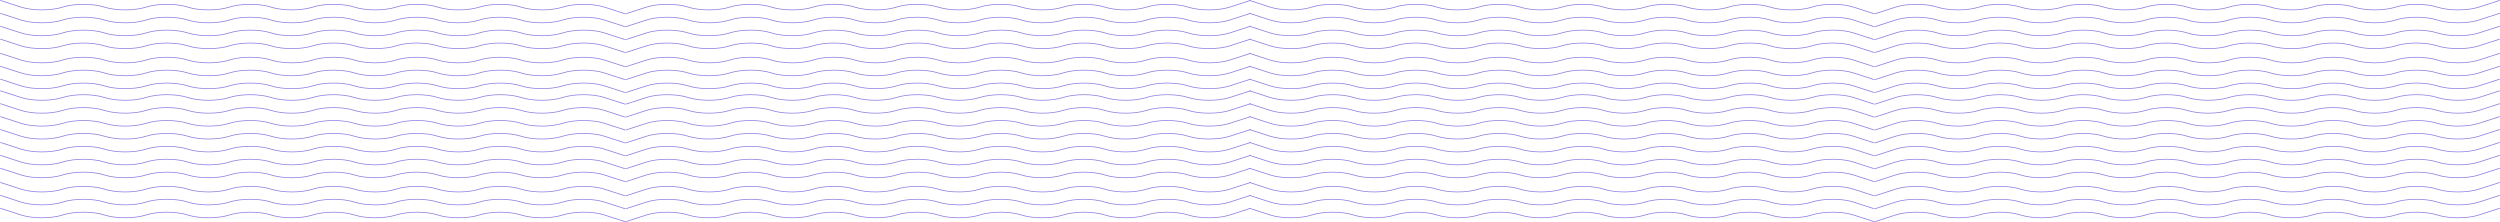 <svg width="1439" height="128" viewBox="0 0 1439 128" fill="none" xmlns="http://www.w3.org/2000/svg">
<path fill-rule="evenodd" clip-rule="evenodd" d="M359.782 53.51L347.792 49.627C341.239 47.505 330.578 47.505 324.025 49.627C317.352 51.788 306.496 51.788 299.823 49.627C293.271 47.505 282.61 47.505 276.059 49.627C269.386 51.787 258.529 51.788 251.856 49.627C245.303 47.504 234.643 47.505 228.089 49.627C221.418 51.788 210.558 51.788 203.884 49.627C197.332 47.505 186.67 47.505 180.119 49.627C173.446 51.787 162.591 51.788 155.919 49.627C149.366 47.504 138.704 47.505 132.152 49.627C125.479 51.788 114.62 51.787 107.947 49.627C101.393 47.504 90.733 47.505 84.179 49.627C77.505 51.788 66.648 51.788 59.973 49.627C53.42 47.504 42.756 47.505 36.203 49.627C29.529 51.788 18.669 51.788 11.995 49.627L0 45.742L0.218 45.335L12.214 49.22C18.767 51.343 29.431 51.343 35.985 49.22C42.658 47.059 53.519 47.059 60.192 49.22C66.744 51.343 77.407 51.343 83.961 49.22C90.635 47.059 101.492 47.059 108.165 49.22C114.719 51.343 125.382 51.342 131.933 49.22C138.606 47.059 149.463 47.059 156.136 49.22C162.688 51.342 173.348 51.343 179.901 49.22C186.573 47.06 197.43 47.059 204.103 49.22C210.657 51.343 221.32 51.342 227.871 49.22C234.544 47.059 245.401 47.059 252.074 49.22C258.627 51.343 269.288 51.343 275.84 49.22C282.512 47.059 293.37 47.059 300.042 49.22C306.594 51.343 317.254 51.343 323.807 49.22C330.48 47.059 341.336 47.059 348.009 49.22L360 53.103L359.782 53.51Z" fill="#937DE2"/>
<path fill-rule="evenodd" clip-rule="evenodd" d="M359.782 46.078L347.792 42.195C341.239 40.072 330.578 40.072 324.025 42.195C317.352 44.355 306.496 44.355 299.823 42.195C293.271 40.072 282.61 40.072 276.059 42.195C269.386 44.355 258.529 44.356 251.856 42.195C245.303 40.072 234.643 40.073 228.089 42.195C221.418 44.356 210.558 44.355 203.884 42.195C197.332 40.072 186.67 40.072 180.119 42.195C173.446 44.355 162.591 44.356 155.919 42.195C149.366 40.072 138.704 40.073 132.152 42.195C125.479 44.356 114.62 44.355 107.947 42.195C101.393 40.072 90.733 40.073 84.179 42.195C77.505 44.356 66.648 44.355 59.973 42.195C53.42 40.072 42.756 40.073 36.203 42.195C29.529 44.355 18.669 44.355 11.995 42.195L0 38.311L0.218 37.903L12.214 41.787C18.767 43.91 29.431 43.91 35.985 41.787C42.658 39.627 53.519 39.627 60.192 41.787C66.744 43.91 77.407 43.91 83.961 41.787C90.635 39.627 101.492 39.627 108.165 41.787C114.719 43.911 125.382 43.91 131.933 41.787C138.606 39.627 149.463 39.627 156.136 41.787C162.688 43.91 173.348 43.911 179.901 41.787C186.573 39.627 197.43 39.627 204.103 41.787C210.657 43.911 221.32 43.91 227.871 41.787C234.544 39.627 245.401 39.627 252.074 41.787C258.627 43.91 269.288 43.91 275.84 41.787C282.512 39.627 293.37 39.627 300.042 41.787C306.594 43.91 317.254 43.91 323.807 41.787C330.48 39.627 341.336 39.627 348.009 41.787L360 45.671L359.782 46.078Z" fill="#937DE2"/>
<path fill-rule="evenodd" clip-rule="evenodd" d="M359.782 38.646L347.792 34.763C341.239 32.64 330.578 32.64 324.025 34.763C317.352 36.924 306.496 36.924 299.823 34.763C293.271 32.64 282.61 32.64 276.059 34.763C269.386 36.924 258.529 36.924 251.856 34.763C245.303 32.639 234.643 32.64 228.089 34.763C221.418 36.924 210.558 36.924 203.884 34.763C197.332 32.64 186.67 32.64 180.119 34.763C173.446 36.924 162.591 36.924 155.919 34.763C149.366 32.639 138.704 32.64 132.152 34.763C125.479 36.924 114.62 36.923 107.947 34.763C101.393 32.639 90.733 32.64 84.179 34.763C77.505 36.924 66.648 36.924 59.973 34.763C53.42 32.639 42.756 32.64 36.203 34.763C29.529 36.924 18.669 36.924 11.995 34.763L0 30.878L0.218 30.471L12.214 34.356C18.767 36.478 29.431 36.478 35.985 34.356C42.658 32.195 53.519 32.195 60.192 34.356C66.744 36.478 77.407 36.478 83.961 34.356C90.635 32.195 101.492 32.195 108.165 34.356C114.719 36.478 125.382 36.477 131.933 34.356C138.606 32.195 149.463 32.195 156.136 34.356C162.688 36.477 173.348 36.478 179.901 34.356C186.573 32.196 197.43 32.195 204.103 34.356C210.657 36.478 221.32 36.477 227.871 34.356C234.544 32.195 245.401 32.195 252.074 34.356C258.627 36.478 269.288 36.478 275.84 34.356C282.512 32.195 293.37 32.195 300.042 34.356C306.594 36.478 317.254 36.478 323.807 34.356C330.48 32.195 341.336 32.195 348.009 34.356L360 38.239L359.782 38.646Z" fill="#937DE2"/>
<path fill-rule="evenodd" clip-rule="evenodd" d="M359.782 30.471L347.792 26.587C341.239 24.465 330.578 24.465 324.025 26.587C317.352 28.748 306.496 28.748 299.823 26.587C293.271 24.465 282.61 24.465 276.059 26.587C269.386 28.747 258.529 28.748 251.856 26.587C245.303 24.465 234.642 24.465 228.089 26.587C221.418 28.748 210.558 28.748 203.884 26.587C197.332 24.465 186.67 24.465 180.119 26.587C173.446 28.748 162.591 28.748 155.919 26.587C149.366 24.465 138.704 24.465 132.152 26.587C125.48 28.748 114.621 28.748 107.947 26.587C101.394 24.465 90.733 24.465 84.179 26.587C77.504 28.748 66.646 28.748 59.973 26.587C53.42 24.465 42.756 24.465 36.203 26.587C29.529 28.748 18.669 28.748 11.995 26.587L0 22.703L0.218 22.296L12.214 26.18C18.767 28.302 29.431 28.302 35.985 26.18C42.658 24.019 53.519 24.019 60.192 26.18C66.744 28.302 77.407 28.302 83.961 26.18C90.634 24.019 101.492 24.019 108.165 26.18C114.719 28.302 125.382 28.302 131.933 26.18C138.605 24.019 149.463 24.019 156.136 26.18C162.688 28.302 173.348 28.302 179.901 26.18C186.573 24.02 197.43 24.019 204.103 26.18C210.657 28.302 221.32 28.302 227.871 26.18C234.544 24.019 245.401 24.019 252.074 26.18C258.627 28.302 269.288 28.302 275.84 26.18C282.512 24.019 293.37 24.019 300.042 26.18C306.594 28.302 317.254 28.302 323.807 26.18C330.48 24.019 341.336 24.019 348.009 26.18L360 30.064L359.782 30.471Z" fill="#937DE2"/>
<path fill-rule="evenodd" clip-rule="evenodd" d="M359.782 23.039L347.792 19.156C341.239 17.032 330.578 17.032 324.025 19.156C317.352 21.317 306.496 21.317 299.823 19.156C293.271 17.032 282.61 17.032 276.059 19.156C269.386 21.316 258.529 21.317 251.856 19.156C245.303 17.032 234.642 17.032 228.089 19.156C221.418 21.317 210.558 21.317 203.884 19.156C197.332 17.032 186.67 17.032 180.119 19.156C173.446 21.317 162.591 21.317 155.919 19.156C149.366 17.032 138.704 17.032 132.152 19.156C125.48 21.317 114.621 21.317 107.947 19.156C101.394 17.032 90.733 17.032 84.179 19.156C77.504 21.317 66.646 21.317 59.973 19.156C53.421 17.032 42.757 17.032 36.203 19.156C29.529 21.317 18.669 21.317 11.995 19.156L0 15.271L0.218 14.864L12.214 18.748C18.767 20.87 29.431 20.87 35.985 18.748C42.66 16.588 53.519 16.588 60.192 18.748C66.745 20.87 77.406 20.869 83.961 18.748C90.635 16.588 101.492 16.588 108.165 18.748C114.718 20.87 125.381 20.869 131.933 18.748C138.605 16.587 149.463 16.588 156.136 18.748C162.688 20.87 173.348 20.87 179.901 18.748C186.573 16.588 197.43 16.588 204.103 18.748C210.656 20.87 221.319 20.869 227.871 18.748C234.544 16.587 245.401 16.588 252.074 18.748C258.627 20.87 269.288 20.87 275.84 18.748C282.512 16.588 293.37 16.588 300.042 18.748C306.594 20.87 317.254 20.87 323.807 18.748C330.48 16.588 341.336 16.588 348.009 18.748L360 22.631L359.782 23.039Z" fill="#937DE2"/>
<path fill-rule="evenodd" clip-rule="evenodd" d="M359.782 15.607L347.792 11.723C341.239 9.599 330.578 9.599 324.025 11.723C317.352 13.884 306.496 13.884 299.823 11.723C293.271 9.599 282.61 9.599 276.059 11.723C269.386 13.883 258.529 13.884 251.856 11.723C245.303 9.599 234.642 9.599 228.089 11.723C221.418 13.884 210.558 13.884 203.884 11.723C197.332 9.599 186.67 9.599 180.119 11.723C173.446 13.884 162.591 13.884 155.919 11.723C149.366 9.599 138.704 9.599 132.152 11.723C125.48 13.884 114.621 13.884 107.947 11.723C101.394 9.599 90.733 9.599 84.179 11.723C77.504 13.884 66.646 13.884 59.973 11.723C53.421 9.599 42.757 9.599 36.203 11.723C29.529 13.884 18.669 13.884 11.995 11.723L0 7.839L0.218 7.432L12.214 11.316C18.767 13.438 29.431 13.438 35.985 11.316C42.66 9.155 53.519 9.156 60.192 11.316C66.745 13.438 77.406 13.438 83.961 11.316C90.635 9.155 101.492 9.156 108.165 11.316C114.718 13.438 125.381 13.438 131.933 11.316C138.605 9.155 149.463 9.155 156.136 11.316C162.688 13.438 173.348 13.438 179.901 11.316C186.573 9.156 197.43 9.155 204.103 11.316C210.656 13.438 221.319 13.438 227.871 11.316C234.544 9.155 245.401 9.155 252.074 11.316C258.627 13.438 269.288 13.438 275.84 11.316C282.512 9.156 293.37 9.155 300.042 11.316C306.594 13.438 317.254 13.438 323.807 11.316C330.48 9.156 341.336 9.155 348.009 11.316L360 15.2L359.782 15.607Z" fill="#937DE2"/>
<path fill-rule="evenodd" clip-rule="evenodd" d="M359.782 8.175L347.792 4.292C341.239 2.169 330.578 2.169 324.025 4.292C317.352 6.453 306.496 6.453 299.823 4.292C293.271 2.169 282.61 2.169 276.059 4.292C269.386 6.452 258.529 6.453 251.856 4.292C245.303 2.169 234.642 2.169 228.089 4.292C221.418 6.453 210.558 6.453 203.884 4.292C197.332 2.169 186.67 2.169 180.119 4.292C173.446 6.453 162.591 6.453 155.919 4.292C149.366 2.169 138.704 2.169 132.152 4.292C125.48 6.453 114.621 6.453 107.947 4.292C101.394 2.169 90.733 2.169 84.179 4.292C77.504 6.453 66.646 6.453 59.973 4.292C53.421 2.169 42.757 2.169 36.203 4.292C29.529 6.453 18.669 6.453 11.995 4.292L0 0.407L0.218 0L12.214 3.885C18.767 6.007 29.431 6.007 35.985 3.885C42.66 1.724 53.519 1.725 60.192 3.885C66.745 6.007 77.406 6.007 83.961 3.885C90.635 1.724 101.492 1.725 108.165 3.885C114.718 6.007 125.381 6.007 131.933 3.885C138.605 1.723 149.463 1.724 156.136 3.885C162.688 6.007 173.348 6.007 179.901 3.885C186.573 1.724 197.43 1.723 204.103 3.885C210.656 6.007 221.319 6.007 227.871 3.885C234.544 1.723 245.401 1.724 252.074 3.885C258.627 6.007 269.288 6.007 275.84 3.885C282.512 1.724 293.37 1.723 300.042 3.885C306.594 6.007 317.254 6.007 323.807 3.885C330.48 1.724 341.336 1.723 348.009 3.885L360 7.768L359.782 8.175Z" fill="#937DE2"/>
<path fill-rule="evenodd" clip-rule="evenodd" d="M359.782 127.831L347.792 123.948C341.239 121.825 330.578 121.825 324.025 123.948C317.352 126.108 306.496 126.108 299.823 123.948C293.271 121.825 282.61 121.825 276.059 123.948C269.386 126.107 258.529 126.108 251.856 123.948C245.303 121.824 234.643 121.825 228.089 123.948C221.418 126.108 210.558 126.108 203.884 123.948C197.332 121.825 186.67 121.825 180.119 123.948C173.446 126.107 162.591 126.108 155.919 123.948C149.366 121.824 138.704 121.825 132.152 123.948C125.479 126.108 114.62 126.107 107.947 123.948C101.393 121.824 90.733 121.825 84.179 123.948C77.505 126.108 66.648 126.108 59.973 123.948C53.42 121.824 42.756 121.825 36.203 123.948C29.529 126.108 18.669 126.108 11.995 123.948L0 120.063L0.218 119.655L12.214 123.54C18.767 125.663 29.431 125.663 35.985 123.54C42.658 121.379 53.519 121.379 60.192 123.54C66.744 125.663 77.407 125.663 83.961 123.54C90.635 121.379 101.492 121.379 108.165 123.54C114.719 125.663 125.382 125.662 131.933 123.54C138.606 121.379 149.463 121.379 156.136 123.54C162.688 125.662 173.348 125.663 179.901 123.54C186.573 121.38 197.43 121.379 204.103 123.54C210.657 125.663 221.32 125.662 227.871 123.54C234.544 121.379 245.401 121.379 252.074 123.54C258.627 125.663 269.288 125.663 275.84 123.54C282.512 121.379 293.37 121.379 300.042 123.54C306.594 125.663 317.254 125.663 323.807 123.54C330.48 121.379 341.336 121.379 348.009 123.54L360 127.423L359.782 127.831Z" fill="#937DE2"/>
<path fill-rule="evenodd" clip-rule="evenodd" d="M359.782 120.398L347.792 116.514C341.239 114.391 330.578 114.391 324.025 116.514C317.352 118.675 306.496 118.675 299.823 116.514C293.271 114.391 282.61 114.391 276.059 116.514C269.386 118.675 258.529 118.676 251.856 116.514C245.303 114.391 234.643 114.392 228.089 116.514C221.418 118.676 210.558 118.675 203.884 116.514C197.332 114.391 186.67 114.391 180.119 116.514C173.446 118.675 162.591 118.676 155.919 116.514C149.366 114.391 138.704 114.392 132.152 116.514C125.479 118.676 114.62 118.675 107.947 116.514C101.393 114.391 90.733 114.392 84.179 116.514C77.505 118.676 66.648 118.675 59.973 116.514C53.42 114.391 42.756 114.392 36.203 116.514C29.529 118.675 18.669 118.675 11.995 116.514L0 112.63L0.218 112.223L12.214 116.107C18.767 118.229 29.431 118.229 35.985 116.107C42.658 113.946 53.519 113.946 60.192 116.107C66.744 118.229 77.407 118.229 83.961 116.107C90.635 113.946 101.492 113.946 108.165 116.107C114.719 118.23 125.382 118.229 131.933 116.107C138.606 113.946 149.463 113.946 156.136 116.107C162.688 118.229 173.348 118.23 179.901 116.107C186.573 113.947 197.43 113.946 204.103 116.107C210.657 118.23 221.32 118.229 227.871 116.107C234.544 113.946 245.401 113.946 252.074 116.107C258.627 118.229 269.288 118.229 275.84 116.107C282.512 113.946 293.37 113.946 300.042 116.107C306.594 118.229 317.254 118.229 323.807 116.107C330.48 113.946 341.336 113.946 348.009 116.107L360 119.991L359.782 120.398Z" fill="#937DE2"/>
<path fill-rule="evenodd" clip-rule="evenodd" d="M359.782 112.966L347.792 109.083C341.239 106.961 330.578 106.961 324.025 109.083C317.352 111.244 306.496 111.244 299.823 109.083C293.271 106.961 282.61 106.961 276.059 109.083C269.386 111.244 258.529 111.244 251.856 109.083C245.303 106.96 234.643 106.961 228.089 109.083C221.418 111.244 210.558 111.244 203.884 109.083C197.332 106.961 186.67 106.961 180.119 109.083C173.446 111.244 162.591 111.244 155.919 109.083C149.366 106.96 138.704 106.961 132.152 109.083C125.479 111.244 114.62 111.243 107.947 109.083C101.393 106.96 90.733 106.961 84.179 109.083C77.505 111.244 66.648 111.244 59.973 109.083C53.42 106.96 42.756 106.961 36.203 109.083C29.529 111.244 18.669 111.244 11.995 109.083L0 105.199L0.218 104.791L12.214 108.676C18.767 110.799 29.431 110.799 35.985 108.676C42.658 106.515 53.519 106.515 60.192 108.676C66.744 110.799 77.407 110.799 83.961 108.676C90.635 106.515 101.492 106.515 108.165 108.676C114.719 110.799 125.382 110.798 131.933 108.676C138.606 106.515 149.463 106.515 156.136 108.676C162.688 110.798 173.348 110.799 179.901 108.676C186.573 106.516 197.43 106.515 204.103 108.676C210.657 110.799 221.32 110.798 227.871 108.676C234.544 106.515 245.401 106.515 252.074 108.676C258.627 110.799 269.288 110.799 275.84 108.676C282.512 106.515 293.37 106.515 300.042 108.676C306.594 110.799 317.254 110.799 323.807 108.676C330.48 106.515 341.336 106.515 348.009 108.676L360 112.559L359.782 112.966Z" fill="#937DE2"/>
<path fill-rule="evenodd" clip-rule="evenodd" d="M359.782 104.791L347.792 100.908C341.239 98.785 330.578 98.785 324.025 100.908C317.352 103.068 306.496 103.068 299.823 100.908C293.271 98.785 282.61 98.785 276.059 100.908C269.386 103.067 258.529 103.068 251.856 100.908C245.303 98.785 234.642 98.785 228.089 100.908C221.418 103.068 210.558 103.068 203.884 100.908C197.332 98.785 186.67 98.785 180.119 100.908C173.446 103.068 162.591 103.068 155.919 100.908C149.366 98.785 138.704 98.785 132.152 100.908C125.48 103.068 114.621 103.068 107.947 100.908C101.394 98.785 90.733 98.785 84.179 100.908C77.504 103.068 66.646 103.068 59.973 100.908C53.42 98.785 42.756 98.786 36.203 100.908C29.529 103.068 18.669 103.068 11.995 100.908L0 97.024L0.218 96.616L12.214 100.5C18.767 102.622 29.431 102.622 35.985 100.5C42.658 98.339 53.519 98.339 60.192 100.5C66.744 102.622 77.407 102.622 83.961 100.5C90.634 98.339 101.492 98.339 108.165 100.5C114.719 102.622 125.382 102.622 131.933 100.5C138.605 98.339 149.463 98.339 156.136 100.5C162.688 102.622 173.348 102.622 179.901 100.5C186.573 98.34 197.43 98.339 204.103 100.5C210.657 102.622 221.32 102.622 227.871 100.5C234.544 98.339 245.401 98.339 252.074 100.5C258.627 102.622 269.288 102.622 275.84 100.5C282.512 98.339 293.37 98.339 300.042 100.5C306.594 102.622 317.254 102.622 323.807 100.5C330.48 98.339 341.336 98.339 348.009 100.5L360 104.384L359.782 104.791Z" fill="#937DE2"/>
<path fill-rule="evenodd" clip-rule="evenodd" d="M359.782 97.359L347.792 93.476C341.239 91.352 330.578 91.352 324.025 93.476C317.352 95.636 306.496 95.636 299.823 93.476C293.271 91.352 282.61 91.352 276.059 93.476C269.386 95.636 258.529 95.636 251.856 93.476C245.303 91.352 234.642 91.352 228.089 93.476C221.418 95.636 210.558 95.636 203.884 93.476C197.332 91.352 186.67 91.352 180.119 93.476C173.446 95.636 162.591 95.636 155.919 93.476C149.366 91.352 138.704 91.352 132.152 93.476C125.48 95.636 114.621 95.636 107.947 93.476C101.394 91.352 90.733 91.352 84.179 93.476C77.504 95.636 66.646 95.636 59.973 93.476C53.421 91.352 42.757 91.352 36.203 93.476C29.529 95.636 18.669 95.636 11.995 93.476L0 89.591L0.218 89.184L12.214 93.069C18.767 95.19 29.431 95.19 35.985 93.069C42.66 90.908 53.519 90.908 60.192 93.069C66.745 95.19 77.406 95.189 83.961 93.069C90.635 90.908 101.492 90.908 108.165 93.069C114.718 95.19 125.381 95.189 131.933 93.069C138.605 90.907 149.463 90.908 156.136 93.069C162.688 95.19 173.348 95.19 179.901 93.069C186.573 90.908 197.43 90.908 204.103 93.069C210.656 95.19 221.319 95.189 227.871 93.069C234.544 90.907 245.401 90.908 252.074 93.069C258.627 95.19 269.288 95.19 275.84 93.069C282.512 90.908 293.37 90.908 300.042 93.069C306.594 95.19 317.254 95.19 323.807 93.069C330.48 90.908 341.336 90.908 348.009 93.069L360 96.951L359.782 97.359Z" fill="#937DE2"/>
<path fill-rule="evenodd" clip-rule="evenodd" d="M359.782 89.927L347.792 86.043C341.239 83.92 330.578 83.92 324.025 86.043C317.352 88.204 306.496 88.204 299.823 86.043C293.271 83.92 282.61 83.92 276.059 86.043C269.386 88.203 258.529 88.204 251.856 86.043C245.303 83.92 234.642 83.92 228.089 86.043C221.418 88.204 210.558 88.204 203.884 86.043C197.332 83.92 186.67 83.92 180.119 86.043C173.446 88.204 162.591 88.204 155.919 86.043C149.366 83.92 138.704 83.92 132.152 86.043C125.48 88.204 114.621 88.204 107.947 86.043C101.394 83.92 90.733 83.92 84.179 86.043C77.504 88.204 66.646 88.204 59.973 86.043C53.421 83.92 42.757 83.92 36.203 86.043C29.529 88.204 18.669 88.204 11.995 86.043L0 82.159L0.218 81.752L12.214 85.636C18.767 87.758 29.431 87.758 35.985 85.636C42.66 83.475 53.519 83.476 60.192 85.636C66.745 87.758 77.406 87.758 83.961 85.636C90.635 83.475 101.492 83.476 108.165 85.636C114.718 87.758 125.381 87.758 131.933 85.636C138.605 83.475 149.463 83.475 156.136 85.636C162.688 87.758 173.348 87.758 179.901 85.636C186.573 83.476 197.43 83.475 204.103 85.636C210.656 87.758 221.319 87.758 227.871 85.636C234.544 83.475 245.401 83.475 252.074 85.636C258.627 87.758 269.288 87.758 275.84 85.636C282.512 83.476 293.37 83.475 300.042 85.636C306.594 87.758 317.254 87.758 323.807 85.636C330.48 83.476 341.336 83.475 348.009 85.636L360 89.52L359.782 89.927Z" fill="#937DE2"/>
<path fill-rule="evenodd" clip-rule="evenodd" d="M359.782 82.495L347.792 78.612C341.239 76.489 330.578 76.489 324.025 78.612C317.352 80.773 306.496 80.773 299.823 78.612C293.271 76.489 282.61 76.489 276.059 78.612C269.386 80.772 258.529 80.773 251.856 78.612C245.303 76.489 234.642 76.489 228.089 78.612C221.418 80.773 210.558 80.773 203.884 78.612C197.332 76.489 186.67 76.489 180.119 78.612C173.446 80.773 162.591 80.773 155.919 78.612C149.366 76.489 138.704 76.489 132.152 78.612C125.48 80.773 114.621 80.773 107.947 78.612C101.394 76.489 90.733 76.489 84.179 78.612C77.504 80.773 66.646 80.773 59.973 78.612C53.421 76.489 42.757 76.489 36.203 78.612C29.529 80.773 18.669 80.773 11.995 78.612L0 74.727L0.218 74.32L12.214 78.205C18.767 80.326 29.431 80.326 35.985 78.205C42.66 76.044 53.519 76.045 60.192 78.205C66.745 80.326 77.406 80.326 83.961 78.205C90.635 76.044 101.492 76.045 108.165 78.205C114.718 80.326 125.381 80.326 131.933 78.205C138.605 76.043 149.463 76.044 156.136 78.205C162.688 80.326 173.348 80.326 179.901 78.205C186.573 76.044 197.43 76.043 204.103 78.205C210.656 80.326 221.319 80.326 227.871 78.205C234.544 76.043 245.401 76.044 252.074 78.205C258.627 80.326 269.288 80.326 275.84 78.205C282.512 76.044 293.37 76.043 300.042 78.205C306.594 80.326 317.254 80.326 323.807 78.205C330.48 76.044 341.336 76.043 348.009 78.205L360 82.088L359.782 82.495Z" fill="#937DE2"/>
<path fill-rule="evenodd" clip-rule="evenodd" d="M359.782 75.063L347.792 71.179C341.239 69.055 330.578 69.055 324.025 71.179C317.352 73.34 306.496 73.34 299.823 71.179C293.271 69.055 282.61 69.055 276.059 71.179C269.386 73.339 258.529 73.34 251.856 71.179C245.303 69.055 234.642 69.055 228.089 71.179C221.418 73.34 210.558 73.34 203.884 71.179C197.332 69.055 186.67 69.056 180.119 71.179C173.446 73.34 162.591 73.34 155.919 71.179C149.366 69.055 138.704 69.055 132.152 71.179C125.48 73.34 114.621 73.34 107.947 71.179C101.394 69.055 90.733 69.055 84.179 71.179C77.504 73.34 66.646 73.34 59.973 71.179C53.421 69.055 42.757 69.056 36.203 71.179C29.529 73.34 18.669 73.34 11.995 71.179L0 67.295L0.218 66.888L12.214 70.772C18.767 72.894 29.431 72.894 35.985 70.772C42.66 68.611 53.519 68.612 60.192 70.772C66.745 72.894 77.406 72.894 83.961 70.772C90.635 68.611 101.492 68.612 108.165 70.772C114.718 72.894 125.381 72.894 131.933 70.772C138.605 68.61 149.463 68.611 156.136 70.772C162.688 72.894 173.348 72.894 179.901 70.772C186.573 68.612 197.43 68.611 204.103 70.772C210.656 72.894 221.319 72.894 227.871 70.772C234.544 68.61 245.401 68.611 252.074 70.772C258.627 72.894 269.288 72.894 275.84 70.772C282.512 68.612 293.37 68.611 300.042 70.772C306.594 72.894 317.254 72.894 323.807 70.772C330.48 68.612 341.336 68.611 348.009 70.772L360 74.656L359.782 75.063Z" fill="#937DE2"/>
<path fill-rule="evenodd" clip-rule="evenodd" d="M359.782 67.631L347.792 63.747C341.239 61.625 330.578 61.625 324.025 63.747C317.352 65.908 306.496 65.908 299.823 63.747C293.271 61.625 282.61 61.625 276.059 63.747C269.386 65.908 258.529 65.908 251.856 63.747C245.303 61.625 234.643 61.625 228.089 63.747C221.418 65.909 210.558 65.908 203.884 63.747C197.332 61.625 186.67 61.625 180.119 63.747C173.446 65.908 162.591 65.908 155.919 63.747C149.366 61.625 138.704 61.625 132.152 63.747C125.479 65.909 114.62 65.908 107.947 63.747C101.393 61.625 90.733 61.625 84.179 63.747C77.505 65.909 66.648 65.908 59.973 63.747C53.42 61.625 42.756 61.625 36.203 63.747C29.529 65.908 18.669 65.908 11.995 63.747L0 59.864L0.218 59.456L12.214 63.34C18.767 65.463 29.431 65.463 35.985 63.34C42.658 61.179 53.519 61.179 60.192 63.34C66.744 65.463 77.407 65.463 83.961 63.34C90.635 61.179 101.492 61.179 108.165 63.34C114.719 65.463 125.382 65.463 131.933 63.34C138.606 61.179 149.463 61.179 156.136 63.34C162.688 65.463 173.348 65.463 179.901 63.34C186.573 61.181 197.43 61.179 204.103 63.34C210.657 65.463 221.32 65.463 227.871 63.34C234.544 61.179 245.401 61.179 252.074 63.34C258.627 65.463 269.288 65.463 275.84 63.34C282.512 61.18 293.37 61.179 300.042 63.34C306.594 65.463 317.254 65.463 323.807 63.34C330.48 61.18 341.336 61.179 348.009 63.34L360 67.224L359.782 67.631Z" fill="#937DE2"/>
<path fill-rule="evenodd" clip-rule="evenodd" d="M359.782 60.199L347.792 56.316C341.239 54.193 330.578 54.193 324.025 56.316C317.352 58.477 306.496 58.477 299.823 56.316C293.271 54.193 282.61 54.193 276.059 56.316C269.386 58.476 258.529 58.477 251.856 56.316C245.303 54.193 234.643 54.193 228.089 56.316C221.418 58.478 210.558 58.477 203.884 56.316C197.332 54.193 186.67 54.193 180.119 56.316C173.446 58.476 162.591 58.477 155.919 56.316C149.366 54.193 138.704 54.193 132.152 56.316C125.479 58.477 114.62 58.476 107.947 56.316C101.393 54.193 90.733 54.193 84.179 56.316C77.505 58.478 66.648 58.477 59.973 56.316C53.42 54.193 42.756 54.193 36.203 56.316C29.529 58.477 18.669 58.477 11.995 56.316L0 52.431L0.218 52.024L12.214 55.909C18.767 58.031 29.431 58.031 35.985 55.909C42.658 53.748 53.519 53.748 60.192 55.909C66.744 58.031 77.407 58.031 83.961 55.909C90.635 53.748 101.492 53.748 108.165 55.909C114.719 58.031 125.382 58.031 131.933 55.909C138.606 53.748 149.463 53.748 156.136 55.909C162.688 58.031 173.348 58.031 179.901 55.909C186.573 53.749 197.43 53.748 204.103 55.909C210.657 58.031 221.32 58.031 227.871 55.909C234.544 53.748 245.401 53.748 252.074 55.909C258.627 58.031 269.288 58.031 275.84 55.909C282.512 53.748 293.37 53.748 300.042 55.909C306.594 58.031 317.254 58.031 323.807 55.909C330.48 53.748 341.336 53.748 348.009 55.909L360 59.792L359.782 60.199Z" fill="#937DE2"/>
<path fill-rule="evenodd" clip-rule="evenodd" d="M360.218 53.51L372.208 49.627C378.761 47.505 389.422 47.505 395.975 49.627C402.648 51.788 413.504 51.788 420.177 49.627C426.729 47.505 437.39 47.505 443.941 49.627C450.614 51.787 461.471 51.788 468.144 49.627C474.697 47.504 485.357 47.505 491.911 49.627C498.582 51.788 509.442 51.788 516.116 49.627C522.668 47.505 533.33 47.505 539.881 49.627C546.554 51.787 557.409 51.788 564.081 49.627C570.634 47.504 581.296 47.505 587.848 49.627C594.521 51.788 605.38 51.787 612.053 49.627C618.607 47.504 629.267 47.505 635.821 49.627C642.495 51.788 653.352 51.788 660.027 49.627C666.58 47.504 677.244 47.505 683.797 49.627C690.471 51.788 701.331 51.788 708.005 49.627L720 45.742L719.782 45.335L707.786 49.22C701.233 51.343 690.569 51.343 684.015 49.22C677.342 47.059 666.481 47.059 659.808 49.22C653.256 51.343 642.593 51.343 636.039 49.22C629.365 47.059 618.508 47.059 611.835 49.22C605.281 51.343 594.618 51.342 588.067 49.22C581.394 47.059 570.537 47.059 563.864 49.22C557.312 51.342 546.652 51.343 540.099 49.22C533.427 47.06 522.57 47.059 515.897 49.22C509.343 51.343 498.68 51.342 492.129 49.22C485.456 47.059 474.599 47.059 467.926 49.22C461.373 51.343 450.712 51.343 444.16 49.22C437.488 47.059 426.63 47.059 419.958 49.22C413.406 51.343 402.746 51.343 396.193 49.22C389.52 47.059 378.664 47.059 371.991 49.22L360 53.103L360.218 53.51Z" fill="#937DE2"/>
<path fill-rule="evenodd" clip-rule="evenodd" d="M360.218 46.078L372.208 42.195C378.761 40.072 389.422 40.072 395.975 42.195C402.648 44.355 413.504 44.355 420.177 42.195C426.729 40.072 437.39 40.072 443.941 42.195C450.614 44.355 461.471 44.356 468.144 42.195C474.697 40.072 485.357 40.073 491.911 42.195C498.582 44.356 509.442 44.355 516.116 42.195C522.668 40.072 533.33 40.072 539.881 42.195C546.554 44.355 557.409 44.356 564.081 42.195C570.634 40.072 581.296 40.073 587.848 42.195C594.521 44.356 605.38 44.355 612.053 42.195C618.607 40.072 629.267 40.073 635.821 42.195C642.495 44.356 653.352 44.355 660.027 42.195C666.58 40.072 677.244 40.073 683.797 42.195C690.471 44.355 701.331 44.355 708.005 42.195L720 38.311L719.782 37.903L707.786 41.787C701.233 43.91 690.569 43.91 684.015 41.787C677.342 39.627 666.481 39.627 659.808 41.787C653.256 43.91 642.593 43.91 636.039 41.787C629.365 39.627 618.508 39.627 611.835 41.787C605.281 43.911 594.618 43.91 588.067 41.787C581.394 39.627 570.537 39.627 563.864 41.787C557.312 43.91 546.652 43.911 540.099 41.787C533.427 39.627 522.57 39.627 515.897 41.787C509.343 43.911 498.68 43.91 492.129 41.787C485.456 39.627 474.599 39.627 467.926 41.787C461.373 43.91 450.712 43.91 444.16 41.787C437.488 39.627 426.63 39.627 419.958 41.787C413.406 43.91 402.746 43.91 396.193 41.787C389.52 39.627 378.664 39.627 371.991 41.787L360 45.671L360.218 46.078Z" fill="#937DE2"/>
<path fill-rule="evenodd" clip-rule="evenodd" d="M360.218 38.646L372.208 34.763C378.761 32.64 389.422 32.64 395.975 34.763C402.648 36.924 413.504 36.924 420.177 34.763C426.729 32.64 437.39 32.64 443.941 34.763C450.614 36.924 461.471 36.924 468.144 34.763C474.697 32.639 485.357 32.64 491.911 34.763C498.582 36.924 509.442 36.924 516.116 34.763C522.668 32.64 533.33 32.64 539.881 34.763C546.554 36.924 557.409 36.924 564.081 34.763C570.634 32.639 581.296 32.64 587.848 34.763C594.521 36.924 605.38 36.923 612.053 34.763C618.607 32.639 629.267 32.64 635.821 34.763C642.495 36.924 653.352 36.924 660.027 34.763C666.58 32.639 677.244 32.64 683.797 34.763C690.471 36.924 701.331 36.924 708.005 34.763L720 30.878L719.782 30.471L707.786 34.356C701.233 36.478 690.569 36.478 684.015 34.356C677.342 32.195 666.481 32.195 659.808 34.356C653.256 36.478 642.593 36.478 636.039 34.356C629.365 32.195 618.508 32.195 611.835 34.356C605.281 36.478 594.618 36.477 588.067 34.356C581.394 32.195 570.537 32.195 563.864 34.356C557.312 36.477 546.652 36.478 540.099 34.356C533.427 32.196 522.57 32.195 515.897 34.356C509.343 36.478 498.68 36.477 492.129 34.356C485.456 32.195 474.599 32.195 467.926 34.356C461.373 36.478 450.712 36.478 444.16 34.356C437.488 32.195 426.63 32.195 419.958 34.356C413.406 36.478 402.746 36.478 396.193 34.356C389.52 32.195 378.664 32.195 371.991 34.356L360 38.239L360.218 38.646Z" fill="#937DE2"/>
<path fill-rule="evenodd" clip-rule="evenodd" d="M360.218 30.471L372.208 26.587C378.761 24.465 389.422 24.465 395.975 26.587C402.648 28.748 413.504 28.748 420.177 26.587C426.729 24.465 437.39 24.465 443.941 26.587C450.614 28.747 461.471 28.748 468.144 26.587C474.697 24.465 485.358 24.465 491.911 26.587C498.582 28.748 509.442 28.748 516.116 26.587C522.668 24.465 533.33 24.465 539.881 26.587C546.554 28.748 557.409 28.748 564.081 26.587C570.634 24.465 581.296 24.465 587.848 26.587C594.52 28.748 605.379 28.748 612.053 26.587C618.606 24.465 629.267 24.465 635.821 26.587C642.496 28.748 653.354 28.748 660.027 26.587C666.58 24.465 677.244 24.465 683.797 26.587C690.471 28.748 701.331 28.748 708.005 26.587L720 22.703L719.782 22.296L707.786 26.18C701.233 28.302 690.569 28.302 684.015 26.18C677.342 24.019 666.481 24.019 659.808 26.18C653.256 28.302 642.593 28.302 636.039 26.18C629.366 24.019 618.508 24.019 611.835 26.18C605.281 28.302 594.618 28.302 588.067 26.18C581.395 24.019 570.537 24.019 563.864 26.18C557.312 28.302 546.652 28.302 540.099 26.18C533.427 24.02 522.57 24.019 515.897 26.18C509.343 28.302 498.68 28.302 492.129 26.18C485.456 24.019 474.599 24.019 467.926 26.18C461.373 28.302 450.712 28.302 444.16 26.18C437.488 24.019 426.63 24.019 419.958 26.18C413.406 28.302 402.746 28.302 396.193 26.18C389.52 24.019 378.664 24.019 371.991 26.18L360 30.064L360.218 30.471Z" fill="#937DE2"/>
<path fill-rule="evenodd" clip-rule="evenodd" d="M360.218 23.039L372.208 19.156C378.761 17.032 389.422 17.032 395.975 19.156C402.648 21.317 413.504 21.317 420.177 19.156C426.729 17.032 437.39 17.032 443.941 19.156C450.614 21.316 461.471 21.317 468.144 19.156C474.697 17.032 485.358 17.032 491.911 19.156C498.582 21.317 509.442 21.317 516.116 19.156C522.668 17.032 533.33 17.032 539.881 19.156C546.554 21.317 557.409 21.317 564.081 19.156C570.634 17.032 581.296 17.032 587.848 19.156C594.52 21.317 605.379 21.317 612.053 19.156C618.606 17.032 629.267 17.032 635.821 19.156C642.496 21.317 653.354 21.317 660.027 19.156C666.579 17.032 677.243 17.032 683.797 19.156C690.471 21.317 701.331 21.317 708.005 19.156L720 15.271L719.782 14.864L707.786 18.748C701.233 20.87 690.569 20.87 684.015 18.748C677.34 16.588 666.481 16.588 659.808 18.748C653.255 20.87 642.594 20.869 636.039 18.748C629.365 16.588 618.508 16.588 611.835 18.748C605.282 20.87 594.619 20.869 588.067 18.748C581.395 16.587 570.537 16.588 563.864 18.748C557.312 20.87 546.652 20.87 540.099 18.748C533.427 16.588 522.57 16.588 515.897 18.748C509.344 20.87 498.681 20.869 492.129 18.748C485.456 16.587 474.599 16.588 467.926 18.748C461.373 20.87 450.712 20.87 444.16 18.748C437.488 16.588 426.63 16.588 419.958 18.748C413.406 20.87 402.746 20.87 396.193 18.748C389.52 16.588 378.664 16.588 371.991 18.748L360 22.631L360.218 23.039Z" fill="#937DE2"/>
<path fill-rule="evenodd" clip-rule="evenodd" d="M360.218 15.607L372.208 11.723C378.761 9.599 389.422 9.599 395.975 11.723C402.648 13.884 413.504 13.884 420.177 11.723C426.729 9.599 437.39 9.599 443.941 11.723C450.614 13.883 461.471 13.884 468.144 11.723C474.697 9.599 485.358 9.599 491.911 11.723C498.582 13.884 509.442 13.884 516.116 11.723C522.668 9.599 533.33 9.599 539.881 11.723C546.554 13.884 557.409 13.884 564.081 11.723C570.634 9.599 581.296 9.599 587.848 11.723C594.52 13.884 605.379 13.884 612.053 11.723C618.606 9.599 629.267 9.599 635.821 11.723C642.496 13.884 653.354 13.884 660.027 11.723C666.579 9.599 677.243 9.599 683.797 11.723C690.471 13.884 701.331 13.884 708.005 11.723L720 7.839L719.782 7.432L707.786 11.316C701.233 13.438 690.569 13.438 684.015 11.316C677.34 9.155 666.481 9.156 659.808 11.316C653.255 13.438 642.594 13.438 636.039 11.316C629.365 9.155 618.508 9.156 611.835 11.316C605.282 13.438 594.619 13.438 588.067 11.316C581.395 9.155 570.537 9.155 563.864 11.316C557.312 13.438 546.652 13.438 540.099 11.316C533.427 9.156 522.57 9.155 515.897 11.316C509.344 13.438 498.681 13.438 492.129 11.316C485.456 9.155 474.599 9.155 467.926 11.316C461.373 13.438 450.712 13.438 444.16 11.316C437.488 9.156 426.63 9.155 419.958 11.316C413.406 13.438 402.746 13.438 396.193 11.316C389.52 9.156 378.664 9.155 371.991 11.316L360 15.2L360.218 15.607Z" fill="#937DE2"/>
<path fill-rule="evenodd" clip-rule="evenodd" d="M360.218 8.175L372.208 4.292C378.761 2.169 389.422 2.169 395.975 4.292C402.648 6.453 413.504 6.453 420.177 4.292C426.729 2.169 437.39 2.169 443.941 4.292C450.614 6.452 461.471 6.453 468.144 4.292C474.697 2.169 485.358 2.169 491.911 4.292C498.582 6.453 509.442 6.453 516.116 4.292C522.668 2.169 533.33 2.169 539.881 4.292C546.554 6.453 557.409 6.453 564.081 4.292C570.634 2.169 581.296 2.169 587.848 4.292C594.52 6.453 605.379 6.453 612.053 4.292C618.606 2.169 629.267 2.169 635.821 4.292C642.496 6.453 653.354 6.453 660.027 4.292C666.579 2.169 677.243 2.169 683.797 4.292C690.471 6.453 701.331 6.453 708.005 4.292L720 0.407L719.782 0L707.786 3.885C701.233 6.007 690.569 6.007 684.015 3.885C677.34 1.724 666.481 1.725 659.808 3.885C653.255 6.007 642.594 6.007 636.039 3.885C629.365 1.724 618.508 1.725 611.835 3.885C605.282 6.007 594.619 6.007 588.067 3.885C581.395 1.723 570.537 1.724 563.864 3.885C557.312 6.007 546.652 6.007 540.099 3.885C533.427 1.724 522.57 1.723 515.897 3.885C509.344 6.007 498.681 6.007 492.129 3.885C485.456 1.723 474.599 1.724 467.926 3.885C461.373 6.007 450.712 6.007 444.16 3.885C437.488 1.724 426.63 1.723 419.958 3.885C413.406 6.007 402.746 6.007 396.193 3.885C389.52 1.724 378.664 1.723 371.991 3.885L360 7.768L360.218 8.175Z" fill="#937DE2"/>
<path fill-rule="evenodd" clip-rule="evenodd" d="M360.218 127.831L372.208 123.948C378.761 121.825 389.422 121.825 395.975 123.948C402.648 126.108 413.504 126.108 420.177 123.948C426.729 121.825 437.39 121.825 443.941 123.948C450.614 126.107 461.471 126.108 468.144 123.948C474.697 121.824 485.357 121.825 491.911 123.948C498.582 126.108 509.442 126.108 516.116 123.948C522.668 121.825 533.33 121.825 539.881 123.948C546.554 126.107 557.409 126.108 564.081 123.948C570.634 121.824 581.296 121.825 587.848 123.948C594.521 126.108 605.38 126.107 612.053 123.948C618.607 121.824 629.267 121.825 635.821 123.948C642.495 126.108 653.352 126.108 660.027 123.948C666.58 121.824 677.244 121.825 683.797 123.948C690.471 126.108 701.331 126.108 708.005 123.948L720 120.063L719.782 119.655L707.786 123.54C701.233 125.663 690.569 125.663 684.015 123.54C677.342 121.379 666.481 121.379 659.808 123.54C653.256 125.663 642.593 125.663 636.039 123.54C629.365 121.379 618.508 121.379 611.835 123.54C605.281 125.663 594.618 125.662 588.067 123.54C581.394 121.379 570.537 121.379 563.864 123.54C557.312 125.662 546.652 125.663 540.099 123.54C533.427 121.38 522.57 121.379 515.897 123.54C509.343 125.663 498.68 125.662 492.129 123.54C485.456 121.379 474.599 121.379 467.926 123.54C461.373 125.663 450.712 125.663 444.16 123.54C437.488 121.379 426.63 121.379 419.958 123.54C413.406 125.663 402.746 125.663 396.193 123.54C389.52 121.379 378.664 121.379 371.991 123.54L360 127.423L360.218 127.831Z" fill="#937DE2"/>
<path fill-rule="evenodd" clip-rule="evenodd" d="M360.218 120.398L372.208 116.514C378.761 114.391 389.422 114.391 395.975 116.514C402.648 118.675 413.504 118.675 420.177 116.514C426.729 114.391 437.39 114.391 443.941 116.514C450.614 118.675 461.471 118.676 468.144 116.514C474.697 114.391 485.357 114.392 491.911 116.514C498.582 118.676 509.442 118.675 516.116 116.514C522.668 114.391 533.33 114.391 539.881 116.514C546.554 118.675 557.409 118.676 564.081 116.514C570.634 114.391 581.296 114.392 587.848 116.514C594.521 118.676 605.38 118.675 612.053 116.514C618.607 114.391 629.267 114.392 635.821 116.514C642.495 118.676 653.352 118.675 660.027 116.514C666.58 114.391 677.244 114.392 683.797 116.514C690.471 118.675 701.331 118.675 708.005 116.514L720 112.63L719.782 112.223L707.786 116.107C701.233 118.229 690.569 118.229 684.015 116.107C677.342 113.946 666.481 113.946 659.808 116.107C653.256 118.229 642.593 118.229 636.039 116.107C629.365 113.946 618.508 113.946 611.835 116.107C605.281 118.23 594.618 118.229 588.067 116.107C581.394 113.946 570.537 113.946 563.864 116.107C557.312 118.229 546.652 118.23 540.099 116.107C533.427 113.947 522.57 113.946 515.897 116.107C509.343 118.23 498.68 118.229 492.129 116.107C485.456 113.946 474.599 113.946 467.926 116.107C461.373 118.229 450.712 118.229 444.16 116.107C437.488 113.946 426.63 113.946 419.958 116.107C413.406 118.229 402.746 118.229 396.193 116.107C389.52 113.946 378.664 113.946 371.991 116.107L360 119.991L360.218 120.398Z" fill="#937DE2"/>
<path fill-rule="evenodd" clip-rule="evenodd" d="M360.218 112.966L372.208 109.083C378.761 106.961 389.422 106.961 395.975 109.083C402.648 111.244 413.504 111.244 420.177 109.083C426.729 106.961 437.39 106.961 443.941 109.083C450.614 111.244 461.471 111.244 468.144 109.083C474.697 106.96 485.357 106.961 491.911 109.083C498.582 111.244 509.442 111.244 516.116 109.083C522.668 106.961 533.33 106.961 539.881 109.083C546.554 111.244 557.409 111.244 564.081 109.083C570.634 106.96 581.296 106.961 587.848 109.083C594.521 111.244 605.38 111.243 612.053 109.083C618.607 106.96 629.267 106.961 635.821 109.083C642.495 111.244 653.352 111.244 660.027 109.083C666.58 106.96 677.244 106.961 683.797 109.083C690.471 111.244 701.331 111.244 708.005 109.083L720 105.199L719.782 104.791L707.786 108.676C701.233 110.799 690.569 110.799 684.015 108.676C677.342 106.515 666.481 106.515 659.808 108.676C653.256 110.799 642.593 110.799 636.039 108.676C629.365 106.515 618.508 106.515 611.835 108.676C605.281 110.799 594.618 110.798 588.067 108.676C581.394 106.515 570.537 106.515 563.864 108.676C557.312 110.798 546.652 110.799 540.099 108.676C533.427 106.516 522.57 106.515 515.897 108.676C509.343 110.799 498.68 110.798 492.129 108.676C485.456 106.515 474.599 106.515 467.926 108.676C461.373 110.799 450.712 110.799 444.16 108.676C437.488 106.515 426.63 106.515 419.958 108.676C413.406 110.799 402.746 110.799 396.193 108.676C389.52 106.515 378.664 106.515 371.991 108.676L360 112.559L360.218 112.966Z" fill="#937DE2"/>
<path fill-rule="evenodd" clip-rule="evenodd" d="M360.218 104.791L372.208 100.908C378.761 98.785 389.422 98.785 395.975 100.908C402.648 103.068 413.504 103.068 420.177 100.908C426.729 98.785 437.39 98.785 443.941 100.908C450.614 103.067 461.471 103.068 468.144 100.908C474.697 98.785 485.358 98.785 491.911 100.908C498.582 103.068 509.442 103.068 516.116 100.908C522.668 98.785 533.33 98.785 539.881 100.908C546.554 103.068 557.409 103.068 564.081 100.908C570.634 98.785 581.296 98.785 587.848 100.908C594.52 103.068 605.379 103.068 612.053 100.908C618.606 98.785 629.267 98.785 635.821 100.908C642.496 103.068 653.354 103.068 660.027 100.908C666.58 98.785 677.244 98.786 683.797 100.908C690.471 103.068 701.331 103.068 708.005 100.908L720 97.024L719.782 96.616L707.786 100.5C701.233 102.622 690.569 102.622 684.015 100.5C677.342 98.339 666.481 98.339 659.808 100.5C653.256 102.622 642.593 102.622 636.039 100.5C629.366 98.339 618.508 98.339 611.835 100.5C605.281 102.622 594.618 102.622 588.067 100.5C581.395 98.339 570.537 98.339 563.864 100.5C557.312 102.622 546.652 102.622 540.099 100.5C533.427 98.34 522.57 98.339 515.897 100.5C509.343 102.622 498.68 102.622 492.129 100.5C485.456 98.339 474.599 98.339 467.926 100.5C461.373 102.622 450.712 102.622 444.16 100.5C437.488 98.339 426.63 98.339 419.958 100.5C413.406 102.622 402.746 102.622 396.193 100.5C389.52 98.339 378.664 98.339 371.991 100.5L360 104.384L360.218 104.791Z" fill="#937DE2"/>
<path fill-rule="evenodd" clip-rule="evenodd" d="M360.218 97.359L372.208 93.476C378.761 91.352 389.422 91.352 395.975 93.476C402.648 95.636 413.504 95.636 420.177 93.476C426.729 91.352 437.39 91.352 443.941 93.476C450.614 95.636 461.471 95.636 468.144 93.476C474.697 91.352 485.358 91.352 491.911 93.476C498.582 95.636 509.442 95.636 516.116 93.476C522.668 91.352 533.33 91.352 539.881 93.476C546.554 95.636 557.409 95.636 564.081 93.476C570.634 91.352 581.296 91.352 587.848 93.476C594.52 95.636 605.379 95.636 612.053 93.476C618.606 91.352 629.267 91.352 635.821 93.476C642.496 95.636 653.354 95.636 660.027 93.476C666.579 91.352 677.243 91.352 683.797 93.476C690.471 95.636 701.331 95.636 708.005 93.476L720 89.591L719.782 89.184L707.786 93.069C701.233 95.19 690.569 95.19 684.015 93.069C677.34 90.908 666.481 90.908 659.808 93.069C653.255 95.19 642.594 95.189 636.039 93.069C629.365 90.908 618.508 90.908 611.835 93.069C605.282 95.19 594.619 95.189 588.067 93.069C581.395 90.907 570.537 90.908 563.864 93.069C557.312 95.19 546.652 95.19 540.099 93.069C533.427 90.908 522.57 90.908 515.897 93.069C509.344 95.19 498.681 95.189 492.129 93.069C485.456 90.907 474.599 90.908 467.926 93.069C461.373 95.19 450.712 95.19 444.16 93.069C437.488 90.908 426.63 90.908 419.958 93.069C413.406 95.19 402.746 95.19 396.193 93.069C389.52 90.908 378.664 90.908 371.991 93.069L360 96.951L360.218 97.359Z" fill="#937DE2"/>
<path fill-rule="evenodd" clip-rule="evenodd" d="M360.218 89.927L372.208 86.043C378.761 83.92 389.422 83.92 395.975 86.043C402.648 88.204 413.504 88.204 420.177 86.043C426.729 83.92 437.39 83.92 443.941 86.043C450.614 88.203 461.471 88.204 468.144 86.043C474.697 83.92 485.358 83.92 491.911 86.043C498.582 88.204 509.442 88.204 516.116 86.043C522.668 83.92 533.33 83.92 539.881 86.043C546.554 88.204 557.409 88.204 564.081 86.043C570.634 83.92 581.296 83.92 587.848 86.043C594.52 88.204 605.379 88.204 612.053 86.043C618.606 83.92 629.267 83.92 635.821 86.043C642.496 88.204 653.354 88.204 660.027 86.043C666.579 83.92 677.243 83.92 683.797 86.043C690.471 88.204 701.331 88.204 708.005 86.043L720 82.159L719.782 81.752L707.786 85.636C701.233 87.758 690.569 87.758 684.015 85.636C677.34 83.475 666.481 83.476 659.808 85.636C653.255 87.758 642.594 87.758 636.039 85.636C629.365 83.475 618.508 83.476 611.835 85.636C605.282 87.758 594.619 87.758 588.067 85.636C581.395 83.475 570.537 83.475 563.864 85.636C557.312 87.758 546.652 87.758 540.099 85.636C533.427 83.476 522.57 83.475 515.897 85.636C509.344 87.758 498.681 87.758 492.129 85.636C485.456 83.475 474.599 83.475 467.926 85.636C461.373 87.758 450.712 87.758 444.16 85.636C437.488 83.476 426.63 83.475 419.958 85.636C413.406 87.758 402.746 87.758 396.193 85.636C389.52 83.476 378.664 83.475 371.991 85.636L360 89.52L360.218 89.927Z" fill="#937DE2"/>
<path fill-rule="evenodd" clip-rule="evenodd" d="M360.218 82.495L372.208 78.612C378.761 76.489 389.422 76.489 395.975 78.612C402.648 80.773 413.504 80.773 420.177 78.612C426.729 76.489 437.39 76.489 443.941 78.612C450.614 80.772 461.471 80.773 468.144 78.612C474.697 76.489 485.358 76.489 491.911 78.612C498.582 80.773 509.442 80.773 516.116 78.612C522.668 76.489 533.33 76.489 539.881 78.612C546.554 80.773 557.409 80.773 564.081 78.612C570.634 76.489 581.296 76.489 587.848 78.612C594.52 80.773 605.379 80.773 612.053 78.612C618.606 76.489 629.267 76.489 635.821 78.612C642.496 80.773 653.354 80.773 660.027 78.612C666.579 76.489 677.243 76.489 683.797 78.612C690.471 80.773 701.331 80.773 708.005 78.612L720 74.727L719.782 74.32L707.786 78.205C701.233 80.326 690.569 80.326 684.015 78.205C677.34 76.044 666.481 76.045 659.808 78.205C653.255 80.326 642.594 80.326 636.039 78.205C629.365 76.044 618.508 76.045 611.835 78.205C605.282 80.326 594.619 80.326 588.067 78.205C581.395 76.043 570.537 76.044 563.864 78.205C557.312 80.326 546.652 80.326 540.099 78.205C533.427 76.044 522.57 76.043 515.897 78.205C509.344 80.326 498.681 80.326 492.129 78.205C485.456 76.043 474.599 76.044 467.926 78.205C461.373 80.326 450.712 80.326 444.16 78.205C437.488 76.044 426.63 76.043 419.958 78.205C413.406 80.326 402.746 80.326 396.193 78.205C389.52 76.044 378.664 76.043 371.991 78.205L360 82.088L360.218 82.495Z" fill="#937DE2"/>
<path fill-rule="evenodd" clip-rule="evenodd" d="M360.218 75.063L372.208 71.179C378.761 69.055 389.422 69.055 395.975 71.179C402.648 73.34 413.504 73.34 420.177 71.179C426.729 69.055 437.39 69.055 443.941 71.179C450.614 73.339 461.471 73.34 468.144 71.179C474.697 69.055 485.358 69.055 491.911 71.179C498.582 73.34 509.442 73.34 516.116 71.179C522.668 69.055 533.33 69.056 539.881 71.179C546.554 73.34 557.409 73.34 564.081 71.179C570.634 69.055 581.296 69.055 587.848 71.179C594.52 73.34 605.379 73.34 612.053 71.179C618.606 69.055 629.267 69.055 635.821 71.179C642.496 73.34 653.354 73.34 660.027 71.179C666.579 69.055 677.243 69.056 683.797 71.179C690.471 73.34 701.331 73.34 708.005 71.179L720 67.295L719.782 66.888L707.786 70.772C701.233 72.894 690.569 72.894 684.015 70.772C677.34 68.611 666.481 68.612 659.808 70.772C653.255 72.894 642.594 72.894 636.039 70.772C629.365 68.611 618.508 68.612 611.835 70.772C605.282 72.894 594.619 72.894 588.067 70.772C581.395 68.61 570.537 68.611 563.864 70.772C557.312 72.894 546.652 72.894 540.099 70.772C533.427 68.612 522.57 68.611 515.897 70.772C509.344 72.894 498.681 72.894 492.129 70.772C485.456 68.61 474.599 68.611 467.926 70.772C461.373 72.894 450.712 72.894 444.16 70.772C437.488 68.612 426.63 68.611 419.958 70.772C413.406 72.894 402.746 72.894 396.193 70.772C389.52 68.612 378.664 68.611 371.991 70.772L360 74.656L360.218 75.063Z" fill="#937DE2"/>
<path fill-rule="evenodd" clip-rule="evenodd" d="M360.218 67.631L372.208 63.747C378.761 61.625 389.422 61.625 395.975 63.747C402.648 65.908 413.504 65.908 420.177 63.747C426.729 61.625 437.39 61.625 443.941 63.747C450.614 65.908 461.471 65.908 468.144 63.747C474.697 61.625 485.357 61.625 491.911 63.747C498.582 65.909 509.442 65.908 516.116 63.747C522.668 61.625 533.33 61.625 539.881 63.747C546.554 65.908 557.409 65.908 564.081 63.747C570.634 61.625 581.296 61.625 587.848 63.747C594.521 65.909 605.38 65.908 612.053 63.747C618.607 61.625 629.267 61.625 635.821 63.747C642.495 65.909 653.352 65.908 660.027 63.747C666.58 61.625 677.244 61.625 683.797 63.747C690.471 65.908 701.331 65.908 708.005 63.747L720 59.864L719.782 59.456L707.786 63.34C701.233 65.463 690.569 65.463 684.015 63.34C677.342 61.179 666.481 61.179 659.808 63.34C653.256 65.463 642.593 65.463 636.039 63.34C629.365 61.179 618.508 61.179 611.835 63.34C605.281 65.463 594.618 65.463 588.067 63.34C581.394 61.179 570.537 61.179 563.864 63.34C557.312 65.463 546.652 65.463 540.099 63.34C533.427 61.181 522.57 61.179 515.897 63.34C509.343 65.463 498.68 65.463 492.129 63.34C485.456 61.179 474.599 61.179 467.926 63.34C461.373 65.463 450.712 65.463 444.16 63.34C437.488 61.18 426.63 61.179 419.958 63.34C413.406 65.463 402.746 65.463 396.193 63.34C389.52 61.18 378.664 61.179 371.991 63.34L360 67.224L360.218 67.631Z" fill="#937DE2"/>
<path fill-rule="evenodd" clip-rule="evenodd" d="M360.218 60.199L372.208 56.316C378.761 54.193 389.422 54.193 395.975 56.316C402.648 58.477 413.504 58.477 420.177 56.316C426.729 54.193 437.39 54.193 443.941 56.316C450.614 58.476 461.471 58.477 468.144 56.316C474.697 54.193 485.357 54.193 491.911 56.316C498.582 58.478 509.442 58.477 516.116 56.316C522.668 54.193 533.33 54.193 539.881 56.316C546.554 58.476 557.409 58.477 564.081 56.316C570.634 54.193 581.296 54.193 587.848 56.316C594.521 58.477 605.38 58.476 612.053 56.316C618.607 54.193 629.267 54.193 635.821 56.316C642.495 58.478 653.352 58.477 660.027 56.316C666.58 54.193 677.244 54.193 683.797 56.316C690.471 58.477 701.331 58.477 708.005 56.316L720 52.431L719.782 52.024L707.786 55.909C701.233 58.031 690.569 58.031 684.015 55.909C677.342 53.748 666.481 53.748 659.808 55.909C653.256 58.031 642.593 58.031 636.039 55.909C629.365 53.748 618.508 53.748 611.835 55.909C605.281 58.031 594.618 58.031 588.067 55.909C581.394 53.748 570.537 53.748 563.864 55.909C557.312 58.031 546.652 58.031 540.099 55.909C533.427 53.749 522.57 53.748 515.897 55.909C509.343 58.031 498.68 58.031 492.129 55.909C485.456 53.748 474.599 53.748 467.926 55.909C461.373 58.031 450.712 58.031 444.16 55.909C437.488 53.748 426.63 53.748 419.958 55.909C413.406 58.031 402.746 58.031 396.193 55.909C389.52 53.748 378.664 53.748 371.991 55.909L360 59.792L360.218 60.199Z" fill="#937DE2"/>
<path fill-rule="evenodd" clip-rule="evenodd" d="M1078.78 53.51L1066.79 49.627C1060.24 47.505 1049.58 47.505 1043.03 49.627C1036.35 51.788 1025.5 51.788 1018.82 49.627C1012.27 47.505 1001.61 47.505 995.059 49.627C988.386 51.787 977.529 51.788 970.856 49.627C964.303 47.504 953.643 47.505 947.089 49.627C940.418 51.788 929.558 51.788 922.884 49.627C916.332 47.505 905.67 47.505 899.119 49.627C892.446 51.787 881.591 51.788 874.919 49.627C868.366 47.504 857.704 47.505 851.152 49.627C844.479 51.788 833.62 51.787 826.947 49.627C820.393 47.504 809.733 47.505 803.179 49.627C796.505 51.788 785.648 51.788 778.973 49.627C772.42 47.504 761.756 47.505 755.203 49.627C748.529 51.788 737.669 51.788 730.995 49.627L719 45.742L719.218 45.335L731.214 49.22C737.767 51.343 748.431 51.343 754.985 49.22C761.658 47.059 772.519 47.059 779.192 49.22C785.744 51.343 796.407 51.343 802.961 49.22C809.635 47.059 820.492 47.059 827.165 49.22C833.719 51.343 844.382 51.342 850.933 49.22C857.606 47.059 868.463 47.059 875.136 49.22C881.688 51.342 892.348 51.343 898.901 49.22C905.573 47.06 916.43 47.059 923.103 49.22C929.657 51.343 940.32 51.342 946.871 49.22C953.544 47.059 964.401 47.059 971.074 49.22C977.627 51.343 988.288 51.343 994.84 49.22C1001.51 47.059 1012.37 47.059 1019.04 49.22C1025.59 51.343 1036.25 51.343 1042.81 49.22C1049.48 47.059 1060.34 47.059 1067.01 49.22L1079 53.103L1078.78 53.51Z" fill="#937DE2"/>
<path fill-rule="evenodd" clip-rule="evenodd" d="M1078.78 46.078L1066.79 42.195C1060.24 40.072 1049.58 40.072 1043.03 42.195C1036.35 44.355 1025.5 44.355 1018.82 42.195C1012.27 40.072 1001.61 40.072 995.059 42.195C988.386 44.355 977.529 44.356 970.856 42.195C964.303 40.072 953.643 40.073 947.089 42.195C940.418 44.356 929.558 44.355 922.884 42.195C916.332 40.072 905.67 40.072 899.119 42.195C892.446 44.355 881.591 44.356 874.919 42.195C868.366 40.072 857.704 40.073 851.152 42.195C844.479 44.356 833.62 44.355 826.947 42.195C820.393 40.072 809.733 40.073 803.179 42.195C796.505 44.356 785.648 44.355 778.973 42.195C772.42 40.072 761.756 40.073 755.203 42.195C748.529 44.355 737.669 44.355 730.995 42.195L719 38.311L719.218 37.903L731.214 41.787C737.767 43.91 748.431 43.91 754.985 41.787C761.658 39.627 772.519 39.627 779.192 41.787C785.744 43.91 796.407 43.91 802.961 41.787C809.635 39.627 820.492 39.627 827.165 41.787C833.719 43.911 844.382 43.91 850.933 41.787C857.606 39.627 868.463 39.627 875.136 41.787C881.688 43.91 892.348 43.911 898.901 41.787C905.573 39.627 916.43 39.627 923.103 41.787C929.657 43.911 940.32 43.91 946.871 41.787C953.544 39.627 964.401 39.627 971.074 41.787C977.627 43.91 988.288 43.91 994.84 41.787C1001.51 39.627 1012.37 39.627 1019.04 41.787C1025.59 43.91 1036.25 43.91 1042.81 41.787C1049.48 39.627 1060.34 39.627 1067.01 41.787L1079 45.671L1078.78 46.078Z" fill="#937DE2"/>
<path fill-rule="evenodd" clip-rule="evenodd" d="M1078.78 38.646L1066.79 34.763C1060.24 32.64 1049.58 32.64 1043.03 34.763C1036.35 36.924 1025.5 36.924 1018.82 34.763C1012.27 32.64 1001.61 32.64 995.059 34.763C988.386 36.924 977.529 36.924 970.856 34.763C964.303 32.639 953.643 32.64 947.089 34.763C940.418 36.924 929.558 36.924 922.884 34.763C916.332 32.64 905.67 32.64 899.119 34.763C892.446 36.924 881.591 36.924 874.919 34.763C868.366 32.639 857.704 32.64 851.152 34.763C844.479 36.924 833.62 36.923 826.947 34.763C820.393 32.639 809.733 32.64 803.179 34.763C796.505 36.924 785.648 36.924 778.973 34.763C772.42 32.639 761.756 32.64 755.203 34.763C748.529 36.924 737.669 36.924 730.995 34.763L719 30.878L719.218 30.471L731.214 34.356C737.767 36.478 748.431 36.478 754.985 34.356C761.658 32.195 772.519 32.195 779.192 34.356C785.744 36.478 796.407 36.478 802.961 34.356C809.635 32.195 820.492 32.195 827.165 34.356C833.719 36.478 844.382 36.477 850.933 34.356C857.606 32.195 868.463 32.195 875.136 34.356C881.688 36.477 892.348 36.478 898.901 34.356C905.573 32.196 916.43 32.195 923.103 34.356C929.657 36.478 940.32 36.477 946.871 34.356C953.544 32.195 964.401 32.195 971.074 34.356C977.627 36.478 988.288 36.478 994.84 34.356C1001.51 32.195 1012.37 32.195 1019.04 34.356C1025.59 36.478 1036.25 36.478 1042.81 34.356C1049.48 32.195 1060.34 32.195 1067.01 34.356L1079 38.239L1078.78 38.646Z" fill="#937DE2"/>
<path fill-rule="evenodd" clip-rule="evenodd" d="M1078.78 30.471L1066.79 26.587C1060.24 24.465 1049.58 24.465 1043.03 26.587C1036.35 28.748 1025.5 28.748 1018.82 26.587C1012.27 24.465 1001.61 24.465 995.059 26.587C988.386 28.747 977.529 28.748 970.856 26.587C964.303 24.465 953.642 24.465 947.089 26.587C940.418 28.748 929.558 28.748 922.884 26.587C916.332 24.465 905.67 24.465 899.119 26.587C892.446 28.748 881.591 28.748 874.919 26.587C868.366 24.465 857.704 24.465 851.152 26.587C844.48 28.748 833.621 28.748 826.947 26.587C820.394 24.465 809.733 24.465 803.179 26.587C796.504 28.748 785.646 28.748 778.973 26.587C772.42 24.465 761.756 24.465 755.203 26.587C748.529 28.748 737.669 28.748 730.995 26.587L719 22.703L719.218 22.296L731.214 26.18C737.767 28.302 748.431 28.302 754.985 26.18C761.658 24.019 772.519 24.019 779.192 26.18C785.744 28.302 796.407 28.302 802.961 26.18C809.634 24.019 820.492 24.019 827.165 26.18C833.719 28.302 844.382 28.302 850.933 26.18C857.605 24.019 868.463 24.019 875.136 26.18C881.688 28.302 892.348 28.302 898.901 26.18C905.573 24.02 916.43 24.019 923.103 26.18C929.657 28.302 940.32 28.302 946.871 26.18C953.544 24.019 964.401 24.019 971.074 26.18C977.627 28.302 988.288 28.302 994.84 26.18C1001.51 24.019 1012.37 24.019 1019.04 26.18C1025.59 28.302 1036.25 28.302 1042.81 26.18C1049.48 24.019 1060.34 24.019 1067.01 26.18L1079 30.064L1078.78 30.471Z" fill="#937DE2"/>
<path fill-rule="evenodd" clip-rule="evenodd" d="M1078.78 23.039L1066.79 19.156C1060.24 17.032 1049.58 17.032 1043.03 19.156C1036.35 21.317 1025.5 21.317 1018.82 19.156C1012.27 17.032 1001.61 17.032 995.059 19.156C988.386 21.316 977.529 21.317 970.856 19.156C964.303 17.032 953.642 17.032 947.089 19.156C940.418 21.317 929.558 21.317 922.884 19.156C916.332 17.032 905.67 17.032 899.119 19.156C892.446 21.317 881.591 21.317 874.919 19.156C868.366 17.032 857.704 17.032 851.152 19.156C844.48 21.317 833.621 21.317 826.947 19.156C820.394 17.032 809.733 17.032 803.179 19.156C796.504 21.317 785.646 21.317 778.973 19.156C772.421 17.032 761.757 17.032 755.203 19.156C748.529 21.317 737.669 21.317 730.995 19.156L719 15.271L719.218 14.864L731.214 18.748C737.767 20.87 748.431 20.87 754.985 18.748C761.66 16.588 772.519 16.588 779.192 18.748C785.745 20.87 796.406 20.869 802.961 18.748C809.635 16.588 820.492 16.588 827.165 18.748C833.718 20.87 844.381 20.869 850.933 18.748C857.605 16.587 868.463 16.588 875.136 18.748C881.688 20.87 892.348 20.87 898.901 18.748C905.573 16.588 916.43 16.588 923.103 18.748C929.656 20.87 940.319 20.869 946.871 18.748C953.544 16.587 964.401 16.588 971.074 18.748C977.627 20.87 988.288 20.87 994.84 18.748C1001.51 16.588 1012.37 16.588 1019.04 18.748C1025.59 20.87 1036.25 20.87 1042.81 18.748C1049.48 16.588 1060.34 16.588 1067.01 18.748L1079 22.631L1078.78 23.039Z" fill="#937DE2"/>
<path fill-rule="evenodd" clip-rule="evenodd" d="M1078.78 15.607L1066.79 11.723C1060.24 9.599 1049.58 9.599 1043.03 11.723C1036.35 13.884 1025.5 13.884 1018.82 11.723C1012.27 9.599 1001.61 9.599 995.059 11.723C988.386 13.883 977.529 13.884 970.856 11.723C964.303 9.599 953.642 9.599 947.089 11.723C940.418 13.884 929.558 13.884 922.884 11.723C916.332 9.599 905.67 9.599 899.119 11.723C892.446 13.884 881.591 13.884 874.919 11.723C868.366 9.599 857.704 9.599 851.152 11.723C844.48 13.884 833.621 13.884 826.947 11.723C820.394 9.599 809.733 9.599 803.179 11.723C796.504 13.884 785.646 13.884 778.973 11.723C772.421 9.599 761.757 9.599 755.203 11.723C748.529 13.884 737.669 13.884 730.995 11.723L719 7.839L719.218 7.432L731.214 11.316C737.767 13.438 748.431 13.438 754.985 11.316C761.66 9.155 772.519 9.156 779.192 11.316C785.745 13.438 796.406 13.438 802.961 11.316C809.635 9.155 820.492 9.156 827.165 11.316C833.718 13.438 844.381 13.438 850.933 11.316C857.605 9.155 868.463 9.155 875.136 11.316C881.688 13.438 892.348 13.438 898.901 11.316C905.573 9.156 916.43 9.155 923.103 11.316C929.656 13.438 940.319 13.438 946.871 11.316C953.544 9.155 964.401 9.155 971.074 11.316C977.627 13.438 988.288 13.438 994.84 11.316C1001.51 9.156 1012.37 9.155 1019.04 11.316C1025.59 13.438 1036.25 13.438 1042.81 11.316C1049.48 9.156 1060.34 9.155 1067.01 11.316L1079 15.2L1078.78 15.607Z" fill="#937DE2"/>
<path fill-rule="evenodd" clip-rule="evenodd" d="M1078.78 8.175L1066.79 4.292C1060.24 2.169 1049.58 2.169 1043.03 4.292C1036.35 6.453 1025.5 6.453 1018.82 4.292C1012.27 2.169 1001.61 2.169 995.059 4.292C988.386 6.452 977.529 6.453 970.856 4.292C964.303 2.169 953.642 2.169 947.089 4.292C940.418 6.453 929.558 6.453 922.884 4.292C916.332 2.169 905.67 2.169 899.119 4.292C892.446 6.453 881.591 6.453 874.919 4.292C868.366 2.169 857.704 2.169 851.152 4.292C844.48 6.453 833.621 6.453 826.947 4.292C820.394 2.169 809.733 2.169 803.179 4.292C796.504 6.453 785.646 6.453 778.973 4.292C772.421 2.169 761.757 2.169 755.203 4.292C748.529 6.453 737.669 6.453 730.995 4.292L719 0.407L719.218 0L731.214 3.885C737.767 6.007 748.431 6.007 754.985 3.885C761.66 1.724 772.519 1.725 779.192 3.885C785.745 6.007 796.406 6.007 802.961 3.885C809.635 1.724 820.492 1.725 827.165 3.885C833.718 6.007 844.381 6.007 850.933 3.885C857.605 1.723 868.463 1.724 875.136 3.885C881.688 6.007 892.348 6.007 898.901 3.885C905.573 1.724 916.43 1.723 923.103 3.885C929.656 6.007 940.319 6.007 946.871 3.885C953.544 1.723 964.401 1.724 971.074 3.885C977.627 6.007 988.288 6.007 994.84 3.885C1001.51 1.724 1012.37 1.723 1019.04 3.885C1025.59 6.007 1036.25 6.007 1042.81 3.885C1049.48 1.724 1060.34 1.723 1067.01 3.885L1079 7.768L1078.78 8.175Z" fill="#937DE2"/>
<path fill-rule="evenodd" clip-rule="evenodd" d="M1078.78 127.831L1066.79 123.948C1060.24 121.825 1049.58 121.825 1043.03 123.948C1036.35 126.108 1025.5 126.108 1018.82 123.948C1012.27 121.825 1001.61 121.825 995.059 123.948C988.386 126.107 977.529 126.108 970.856 123.948C964.303 121.824 953.643 121.825 947.089 123.948C940.418 126.108 929.558 126.108 922.884 123.948C916.332 121.825 905.67 121.825 899.119 123.948C892.446 126.107 881.591 126.108 874.919 123.948C868.366 121.824 857.704 121.825 851.152 123.948C844.479 126.108 833.62 126.107 826.947 123.948C820.393 121.824 809.733 121.825 803.179 123.948C796.505 126.108 785.648 126.108 778.973 123.948C772.42 121.824 761.756 121.825 755.203 123.948C748.529 126.108 737.669 126.108 730.995 123.948L719 120.063L719.218 119.655L731.214 123.54C737.767 125.663 748.431 125.663 754.985 123.54C761.658 121.379 772.519 121.379 779.192 123.54C785.744 125.663 796.407 125.663 802.961 123.54C809.635 121.379 820.492 121.379 827.165 123.54C833.719 125.663 844.382 125.662 850.933 123.54C857.606 121.379 868.463 121.379 875.136 123.54C881.688 125.662 892.348 125.663 898.901 123.54C905.573 121.38 916.43 121.379 923.103 123.54C929.657 125.663 940.32 125.662 946.871 123.54C953.544 121.379 964.401 121.379 971.074 123.54C977.627 125.663 988.288 125.663 994.84 123.54C1001.51 121.379 1012.37 121.379 1019.04 123.54C1025.59 125.663 1036.25 125.663 1042.81 123.54C1049.48 121.379 1060.34 121.379 1067.01 123.54L1079 127.423L1078.78 127.831Z" fill="#937DE2"/>
<path fill-rule="evenodd" clip-rule="evenodd" d="M1078.78 120.398L1066.79 116.514C1060.24 114.391 1049.58 114.391 1043.03 116.514C1036.35 118.675 1025.5 118.675 1018.82 116.514C1012.27 114.391 1001.61 114.391 995.059 116.514C988.386 118.675 977.529 118.676 970.856 116.514C964.303 114.391 953.643 114.392 947.089 116.514C940.418 118.676 929.558 118.675 922.884 116.514C916.332 114.391 905.67 114.391 899.119 116.514C892.446 118.675 881.591 118.676 874.919 116.514C868.366 114.391 857.704 114.392 851.152 116.514C844.479 118.676 833.62 118.675 826.947 116.514C820.393 114.391 809.733 114.392 803.179 116.514C796.505 118.676 785.648 118.675 778.973 116.514C772.42 114.391 761.756 114.392 755.203 116.514C748.529 118.675 737.669 118.675 730.995 116.514L719 112.63L719.218 112.223L731.214 116.107C737.767 118.229 748.431 118.229 754.985 116.107C761.658 113.946 772.519 113.946 779.192 116.107C785.744 118.229 796.407 118.229 802.961 116.107C809.635 113.946 820.492 113.946 827.165 116.107C833.719 118.23 844.382 118.229 850.933 116.107C857.606 113.946 868.463 113.946 875.136 116.107C881.688 118.229 892.348 118.23 898.901 116.107C905.573 113.947 916.43 113.946 923.103 116.107C929.657 118.23 940.32 118.229 946.871 116.107C953.544 113.946 964.401 113.946 971.074 116.107C977.627 118.229 988.288 118.229 994.84 116.107C1001.51 113.946 1012.37 113.946 1019.04 116.107C1025.59 118.229 1036.25 118.229 1042.81 116.107C1049.48 113.946 1060.34 113.946 1067.01 116.107L1079 119.991L1078.78 120.398Z" fill="#937DE2"/>
<path fill-rule="evenodd" clip-rule="evenodd" d="M1078.78 112.966L1066.79 109.083C1060.24 106.961 1049.58 106.961 1043.03 109.083C1036.35 111.244 1025.5 111.244 1018.82 109.083C1012.27 106.961 1001.61 106.961 995.059 109.083C988.386 111.244 977.529 111.244 970.856 109.083C964.303 106.96 953.643 106.961 947.089 109.083C940.418 111.244 929.558 111.244 922.884 109.083C916.332 106.961 905.67 106.961 899.119 109.083C892.446 111.244 881.591 111.244 874.919 109.083C868.366 106.96 857.704 106.961 851.152 109.083C844.479 111.244 833.62 111.243 826.947 109.083C820.393 106.96 809.733 106.961 803.179 109.083C796.505 111.244 785.648 111.244 778.973 109.083C772.42 106.96 761.756 106.961 755.203 109.083C748.529 111.244 737.669 111.244 730.995 109.083L719 105.199L719.218 104.791L731.214 108.676C737.767 110.799 748.431 110.799 754.985 108.676C761.658 106.515 772.519 106.515 779.192 108.676C785.744 110.799 796.407 110.799 802.961 108.676C809.635 106.515 820.492 106.515 827.165 108.676C833.719 110.799 844.382 110.798 850.933 108.676C857.606 106.515 868.463 106.515 875.136 108.676C881.688 110.798 892.348 110.799 898.901 108.676C905.573 106.516 916.43 106.515 923.103 108.676C929.657 110.799 940.32 110.798 946.871 108.676C953.544 106.515 964.401 106.515 971.074 108.676C977.627 110.799 988.288 110.799 994.84 108.676C1001.51 106.515 1012.37 106.515 1019.04 108.676C1025.59 110.799 1036.25 110.799 1042.81 108.676C1049.48 106.515 1060.34 106.515 1067.01 108.676L1079 112.559L1078.78 112.966Z" fill="#937DE2"/>
<path fill-rule="evenodd" clip-rule="evenodd" d="M1078.78 104.791L1066.79 100.908C1060.24 98.785 1049.58 98.785 1043.03 100.908C1036.35 103.068 1025.5 103.068 1018.82 100.908C1012.27 98.785 1001.61 98.785 995.059 100.908C988.386 103.067 977.529 103.068 970.856 100.908C964.303 98.785 953.642 98.785 947.089 100.908C940.418 103.068 929.558 103.068 922.884 100.908C916.332 98.785 905.67 98.785 899.119 100.908C892.446 103.068 881.591 103.068 874.919 100.908C868.366 98.785 857.704 98.785 851.152 100.908C844.48 103.068 833.621 103.068 826.947 100.908C820.394 98.785 809.733 98.785 803.179 100.908C796.504 103.068 785.646 103.068 778.973 100.908C772.42 98.785 761.756 98.786 755.203 100.908C748.529 103.068 737.669 103.068 730.995 100.908L719 97.024L719.218 96.616L731.214 100.5C737.767 102.622 748.431 102.622 754.985 100.5C761.658 98.339 772.519 98.339 779.192 100.5C785.744 102.622 796.407 102.622 802.961 100.5C809.634 98.339 820.492 98.339 827.165 100.5C833.719 102.622 844.382 102.622 850.933 100.5C857.605 98.339 868.463 98.339 875.136 100.5C881.688 102.622 892.348 102.622 898.901 100.5C905.573 98.34 916.43 98.339 923.103 100.5C929.657 102.622 940.32 102.622 946.871 100.5C953.544 98.339 964.401 98.339 971.074 100.5C977.627 102.622 988.288 102.622 994.84 100.5C1001.51 98.339 1012.37 98.339 1019.04 100.5C1025.59 102.622 1036.25 102.622 1042.81 100.5C1049.48 98.339 1060.34 98.339 1067.01 100.5L1079 104.384L1078.78 104.791Z" fill="#937DE2"/>
<path fill-rule="evenodd" clip-rule="evenodd" d="M1078.78 97.359L1066.79 93.476C1060.24 91.352 1049.58 91.352 1043.03 93.476C1036.35 95.636 1025.5 95.636 1018.82 93.476C1012.27 91.352 1001.61 91.352 995.059 93.476C988.386 95.636 977.529 95.636 970.856 93.476C964.303 91.352 953.642 91.352 947.089 93.476C940.418 95.636 929.558 95.636 922.884 93.476C916.332 91.352 905.67 91.352 899.119 93.476C892.446 95.636 881.591 95.636 874.919 93.476C868.366 91.352 857.704 91.352 851.152 93.476C844.48 95.636 833.621 95.636 826.947 93.476C820.394 91.352 809.733 91.352 803.179 93.476C796.504 95.636 785.646 95.636 778.973 93.476C772.421 91.352 761.757 91.352 755.203 93.476C748.529 95.636 737.669 95.636 730.995 93.476L719 89.591L719.218 89.184L731.214 93.069C737.767 95.19 748.431 95.19 754.985 93.069C761.66 90.908 772.519 90.908 779.192 93.069C785.745 95.19 796.406 95.189 802.961 93.069C809.635 90.908 820.492 90.908 827.165 93.069C833.718 95.19 844.381 95.189 850.933 93.069C857.605 90.907 868.463 90.908 875.136 93.069C881.688 95.19 892.348 95.19 898.901 93.069C905.573 90.908 916.43 90.908 923.103 93.069C929.656 95.19 940.319 95.189 946.871 93.069C953.544 90.907 964.401 90.908 971.074 93.069C977.627 95.19 988.288 95.19 994.84 93.069C1001.51 90.908 1012.37 90.908 1019.04 93.069C1025.59 95.19 1036.25 95.19 1042.81 93.069C1049.48 90.908 1060.34 90.908 1067.01 93.069L1079 96.951L1078.78 97.359Z" fill="#937DE2"/>
<path fill-rule="evenodd" clip-rule="evenodd" d="M1078.78 89.927L1066.79 86.043C1060.24 83.92 1049.58 83.92 1043.03 86.043C1036.35 88.204 1025.5 88.204 1018.82 86.043C1012.27 83.92 1001.61 83.92 995.059 86.043C988.386 88.203 977.529 88.204 970.856 86.043C964.303 83.92 953.642 83.92 947.089 86.043C940.418 88.204 929.558 88.204 922.884 86.043C916.332 83.92 905.67 83.92 899.119 86.043C892.446 88.204 881.591 88.204 874.919 86.043C868.366 83.92 857.704 83.92 851.152 86.043C844.48 88.204 833.621 88.204 826.947 86.043C820.394 83.92 809.733 83.92 803.179 86.043C796.504 88.204 785.646 88.204 778.973 86.043C772.421 83.92 761.757 83.92 755.203 86.043C748.529 88.204 737.669 88.204 730.995 86.043L719 82.159L719.218 81.752L731.214 85.636C737.767 87.758 748.431 87.758 754.985 85.636C761.66 83.475 772.519 83.476 779.192 85.636C785.745 87.758 796.406 87.758 802.961 85.636C809.635 83.475 820.492 83.476 827.165 85.636C833.718 87.758 844.381 87.758 850.933 85.636C857.605 83.475 868.463 83.475 875.136 85.636C881.688 87.758 892.348 87.758 898.901 85.636C905.573 83.476 916.43 83.475 923.103 85.636C929.656 87.758 940.319 87.758 946.871 85.636C953.544 83.475 964.401 83.475 971.074 85.636C977.627 87.758 988.288 87.758 994.84 85.636C1001.51 83.476 1012.37 83.475 1019.04 85.636C1025.59 87.758 1036.25 87.758 1042.81 85.636C1049.48 83.476 1060.34 83.475 1067.01 85.636L1079 89.52L1078.78 89.927Z" fill="#937DE2"/>
<path fill-rule="evenodd" clip-rule="evenodd" d="M1078.78 82.495L1066.79 78.612C1060.24 76.489 1049.58 76.489 1043.03 78.612C1036.35 80.773 1025.5 80.773 1018.82 78.612C1012.27 76.489 1001.61 76.489 995.059 78.612C988.386 80.772 977.529 80.773 970.856 78.612C964.303 76.489 953.642 76.489 947.089 78.612C940.418 80.773 929.558 80.773 922.884 78.612C916.332 76.489 905.67 76.489 899.119 78.612C892.446 80.773 881.591 80.773 874.919 78.612C868.366 76.489 857.704 76.489 851.152 78.612C844.48 80.773 833.621 80.773 826.947 78.612C820.394 76.489 809.733 76.489 803.179 78.612C796.504 80.773 785.646 80.773 778.973 78.612C772.421 76.489 761.757 76.489 755.203 78.612C748.529 80.773 737.669 80.773 730.995 78.612L719 74.727L719.218 74.32L731.214 78.205C737.767 80.326 748.431 80.326 754.985 78.205C761.66 76.044 772.519 76.045 779.192 78.205C785.745 80.326 796.406 80.326 802.961 78.205C809.635 76.044 820.492 76.045 827.165 78.205C833.718 80.326 844.381 80.326 850.933 78.205C857.605 76.043 868.463 76.044 875.136 78.205C881.688 80.326 892.348 80.326 898.901 78.205C905.573 76.044 916.43 76.043 923.103 78.205C929.656 80.326 940.319 80.326 946.871 78.205C953.544 76.043 964.401 76.044 971.074 78.205C977.627 80.326 988.288 80.326 994.84 78.205C1001.51 76.044 1012.37 76.043 1019.04 78.205C1025.59 80.326 1036.25 80.326 1042.81 78.205C1049.48 76.044 1060.34 76.043 1067.01 78.205L1079 82.088L1078.78 82.495Z" fill="#937DE2"/>
<path fill-rule="evenodd" clip-rule="evenodd" d="M1078.78 75.063L1066.79 71.179C1060.24 69.055 1049.58 69.055 1043.03 71.179C1036.35 73.34 1025.5 73.34 1018.82 71.179C1012.27 69.055 1001.61 69.055 995.059 71.179C988.386 73.339 977.529 73.34 970.856 71.179C964.303 69.055 953.642 69.055 947.089 71.179C940.418 73.34 929.558 73.34 922.884 71.179C916.332 69.055 905.67 69.056 899.119 71.179C892.446 73.34 881.591 73.34 874.919 71.179C868.366 69.055 857.704 69.055 851.152 71.179C844.48 73.34 833.621 73.34 826.947 71.179C820.394 69.055 809.733 69.055 803.179 71.179C796.504 73.34 785.646 73.34 778.973 71.179C772.421 69.055 761.757 69.056 755.203 71.179C748.529 73.34 737.669 73.34 730.995 71.179L719 67.295L719.218 66.888L731.214 70.772C737.767 72.894 748.431 72.894 754.985 70.772C761.66 68.611 772.519 68.612 779.192 70.772C785.745 72.894 796.406 72.894 802.961 70.772C809.635 68.611 820.492 68.612 827.165 70.772C833.718 72.894 844.381 72.894 850.933 70.772C857.605 68.61 868.463 68.611 875.136 70.772C881.688 72.894 892.348 72.894 898.901 70.772C905.573 68.612 916.43 68.611 923.103 70.772C929.656 72.894 940.319 72.894 946.871 70.772C953.544 68.61 964.401 68.611 971.074 70.772C977.627 72.894 988.288 72.894 994.84 70.772C1001.51 68.612 1012.37 68.611 1019.04 70.772C1025.59 72.894 1036.25 72.894 1042.81 70.772C1049.48 68.612 1060.34 68.611 1067.01 70.772L1079 74.656L1078.78 75.063Z" fill="#937DE2"/>
<path fill-rule="evenodd" clip-rule="evenodd" d="M1078.78 67.631L1066.79 63.747C1060.24 61.625 1049.58 61.625 1043.03 63.747C1036.35 65.908 1025.5 65.908 1018.82 63.747C1012.27 61.625 1001.61 61.625 995.059 63.747C988.386 65.908 977.529 65.908 970.856 63.747C964.303 61.625 953.643 61.625 947.089 63.747C940.418 65.909 929.558 65.908 922.884 63.747C916.332 61.625 905.67 61.625 899.119 63.747C892.446 65.908 881.591 65.908 874.919 63.747C868.366 61.625 857.704 61.625 851.152 63.747C844.479 65.909 833.62 65.908 826.947 63.747C820.393 61.625 809.733 61.625 803.179 63.747C796.505 65.909 785.648 65.908 778.973 63.747C772.42 61.625 761.756 61.625 755.203 63.747C748.529 65.908 737.669 65.908 730.995 63.747L719 59.864L719.218 59.456L731.214 63.34C737.767 65.463 748.431 65.463 754.985 63.34C761.658 61.179 772.519 61.179 779.192 63.34C785.744 65.463 796.407 65.463 802.961 63.34C809.635 61.179 820.492 61.179 827.165 63.34C833.719 65.463 844.382 65.463 850.933 63.34C857.606 61.179 868.463 61.179 875.136 63.34C881.688 65.463 892.348 65.463 898.901 63.34C905.573 61.181 916.43 61.179 923.103 63.34C929.657 65.463 940.32 65.463 946.871 63.34C953.544 61.179 964.401 61.179 971.074 63.34C977.627 65.463 988.288 65.463 994.84 63.34C1001.51 61.18 1012.37 61.179 1019.04 63.34C1025.59 65.463 1036.25 65.463 1042.81 63.34C1049.48 61.18 1060.34 61.179 1067.01 63.34L1079 67.224L1078.78 67.631Z" fill="#937DE2"/>
<path fill-rule="evenodd" clip-rule="evenodd" d="M1078.78 60.199L1066.79 56.316C1060.24 54.193 1049.58 54.193 1043.03 56.316C1036.35 58.477 1025.5 58.477 1018.82 56.316C1012.27 54.193 1001.61 54.193 995.059 56.316C988.386 58.476 977.529 58.477 970.856 56.316C964.303 54.193 953.643 54.193 947.089 56.316C940.418 58.478 929.558 58.477 922.884 56.316C916.332 54.193 905.67 54.193 899.119 56.316C892.446 58.476 881.591 58.477 874.919 56.316C868.366 54.193 857.704 54.193 851.152 56.316C844.479 58.477 833.62 58.476 826.947 56.316C820.393 54.193 809.733 54.193 803.179 56.316C796.505 58.478 785.648 58.477 778.973 56.316C772.42 54.193 761.756 54.193 755.203 56.316C748.529 58.477 737.669 58.477 730.995 56.316L719 52.431L719.218 52.024L731.214 55.909C737.767 58.031 748.431 58.031 754.985 55.909C761.658 53.748 772.519 53.748 779.192 55.909C785.744 58.031 796.407 58.031 802.961 55.909C809.635 53.748 820.492 53.748 827.165 55.909C833.719 58.031 844.382 58.031 850.933 55.909C857.606 53.748 868.463 53.748 875.136 55.909C881.688 58.031 892.348 58.031 898.901 55.909C905.573 53.749 916.43 53.748 923.103 55.909C929.657 58.031 940.32 58.031 946.871 55.909C953.544 53.748 964.401 53.748 971.074 55.909C977.627 58.031 988.288 58.031 994.84 55.909C1001.51 53.748 1012.37 53.748 1019.04 55.909C1025.59 58.031 1036.25 58.031 1042.81 55.909C1049.48 53.748 1060.34 53.748 1067.01 55.909L1079 59.792L1078.78 60.199Z" fill="#937DE2"/>
<path fill-rule="evenodd" clip-rule="evenodd" d="M1079.22 53.51L1091.21 49.627C1097.76 47.505 1108.42 47.505 1114.97 49.627C1121.65 51.788 1132.5 51.788 1139.18 49.627C1145.73 47.505 1156.39 47.505 1162.94 49.627C1169.61 51.787 1180.47 51.788 1187.14 49.627C1193.7 47.504 1204.36 47.505 1210.91 49.627C1217.58 51.788 1228.44 51.788 1235.12 49.627C1241.67 47.505 1252.33 47.505 1258.88 49.627C1265.55 51.787 1276.41 51.788 1283.08 49.627C1289.63 47.504 1300.3 47.505 1306.85 49.627C1313.52 51.788 1324.38 51.787 1331.05 49.627C1337.61 47.504 1348.27 47.505 1354.82 49.627C1361.49 51.788 1372.35 51.788 1379.03 49.627C1385.58 47.504 1396.24 47.505 1402.8 49.627C1409.47 51.788 1420.33 51.788 1427 49.627L1439 45.742L1438.78 45.335L1426.79 49.22C1420.23 51.343 1409.57 51.343 1403.01 49.22C1396.34 47.059 1385.48 47.059 1378.81 49.22C1372.26 51.343 1361.59 51.343 1355.04 49.22C1348.36 47.059 1337.51 47.059 1330.83 49.22C1324.28 51.343 1313.62 51.342 1307.07 49.22C1300.39 47.059 1289.54 47.059 1282.86 49.22C1276.31 51.342 1265.65 51.343 1259.1 49.22C1252.43 47.06 1241.57 47.059 1234.9 49.22C1228.34 51.343 1217.68 51.342 1211.13 49.22C1204.46 47.059 1193.6 47.059 1186.93 49.22C1180.37 51.343 1169.71 51.343 1163.16 49.22C1156.49 47.059 1145.63 47.059 1138.96 49.22C1132.41 51.343 1121.75 51.343 1115.19 49.22C1108.52 47.059 1097.66 47.059 1090.99 49.22L1079 53.103L1079.22 53.51Z" fill="#937DE2"/>
<path fill-rule="evenodd" clip-rule="evenodd" d="M1079.22 46.078L1091.21 42.195C1097.76 40.072 1108.42 40.072 1114.97 42.195C1121.65 44.355 1132.5 44.355 1139.18 42.195C1145.73 40.072 1156.39 40.072 1162.94 42.195C1169.61 44.355 1180.47 44.356 1187.14 42.195C1193.7 40.072 1204.36 40.073 1210.91 42.195C1217.58 44.356 1228.44 44.355 1235.12 42.195C1241.67 40.072 1252.33 40.072 1258.88 42.195C1265.55 44.355 1276.41 44.356 1283.08 42.195C1289.63 40.072 1300.3 40.073 1306.85 42.195C1313.52 44.356 1324.38 44.355 1331.05 42.195C1337.61 40.072 1348.27 40.073 1354.82 42.195C1361.49 44.356 1372.35 44.355 1379.03 42.195C1385.58 40.072 1396.24 40.073 1402.8 42.195C1409.47 44.355 1420.33 44.355 1427 42.195L1439 38.311L1438.78 37.903L1426.79 41.787C1420.23 43.91 1409.57 43.91 1403.01 41.787C1396.34 39.627 1385.48 39.627 1378.81 41.787C1372.26 43.91 1361.59 43.91 1355.04 41.787C1348.36 39.627 1337.51 39.627 1330.83 41.787C1324.28 43.911 1313.62 43.91 1307.07 41.787C1300.39 39.627 1289.54 39.627 1282.86 41.787C1276.31 43.91 1265.65 43.911 1259.1 41.787C1252.43 39.627 1241.57 39.627 1234.9 41.787C1228.34 43.911 1217.68 43.91 1211.13 41.787C1204.46 39.627 1193.6 39.627 1186.93 41.787C1180.37 43.91 1169.71 43.91 1163.16 41.787C1156.49 39.627 1145.63 39.627 1138.96 41.787C1132.41 43.91 1121.75 43.91 1115.19 41.787C1108.52 39.627 1097.66 39.627 1090.99 41.787L1079 45.671L1079.22 46.078Z" fill="#937DE2"/>
<path fill-rule="evenodd" clip-rule="evenodd" d="M1079.22 38.646L1091.21 34.763C1097.76 32.64 1108.42 32.64 1114.97 34.763C1121.65 36.924 1132.5 36.924 1139.18 34.763C1145.73 32.64 1156.39 32.64 1162.94 34.763C1169.61 36.924 1180.47 36.924 1187.14 34.763C1193.7 32.639 1204.36 32.64 1210.91 34.763C1217.58 36.924 1228.44 36.924 1235.12 34.763C1241.67 32.64 1252.33 32.64 1258.88 34.763C1265.55 36.924 1276.41 36.924 1283.08 34.763C1289.63 32.639 1300.3 32.64 1306.85 34.763C1313.52 36.924 1324.38 36.923 1331.05 34.763C1337.61 32.639 1348.27 32.64 1354.82 34.763C1361.49 36.924 1372.35 36.924 1379.03 34.763C1385.58 32.639 1396.24 32.64 1402.8 34.763C1409.47 36.924 1420.33 36.924 1427 34.763L1439 30.878L1438.78 30.471L1426.79 34.356C1420.23 36.478 1409.57 36.478 1403.01 34.356C1396.34 32.195 1385.48 32.195 1378.81 34.356C1372.26 36.478 1361.59 36.478 1355.04 34.356C1348.36 32.195 1337.51 32.195 1330.83 34.356C1324.28 36.478 1313.62 36.477 1307.07 34.356C1300.39 32.195 1289.54 32.195 1282.86 34.356C1276.31 36.477 1265.65 36.478 1259.1 34.356C1252.43 32.196 1241.57 32.195 1234.9 34.356C1228.34 36.478 1217.68 36.477 1211.13 34.356C1204.46 32.195 1193.6 32.195 1186.93 34.356C1180.37 36.478 1169.71 36.478 1163.16 34.356C1156.49 32.195 1145.63 32.195 1138.96 34.356C1132.41 36.478 1121.75 36.478 1115.19 34.356C1108.52 32.195 1097.66 32.195 1090.99 34.356L1079 38.239L1079.22 38.646Z" fill="#937DE2"/>
<path fill-rule="evenodd" clip-rule="evenodd" d="M1079.22 30.471L1091.21 26.587C1097.76 24.465 1108.42 24.465 1114.97 26.587C1121.65 28.748 1132.5 28.748 1139.18 26.587C1145.73 24.465 1156.39 24.465 1162.94 26.587C1169.61 28.747 1180.47 28.748 1187.14 26.587C1193.7 24.465 1204.36 24.465 1210.91 26.587C1217.58 28.748 1228.44 28.748 1235.12 26.587C1241.67 24.465 1252.33 24.465 1258.88 26.587C1265.55 28.748 1276.41 28.748 1283.08 26.587C1289.63 24.465 1300.3 24.465 1306.85 26.587C1313.52 28.748 1324.38 28.748 1331.05 26.587C1337.61 24.465 1348.27 24.465 1354.82 26.587C1361.5 28.748 1372.35 28.748 1379.03 26.587C1385.58 24.465 1396.24 24.465 1402.8 26.587C1409.47 28.748 1420.33 28.748 1427 26.587L1439 22.703L1438.78 22.296L1426.79 26.18C1420.23 28.302 1409.57 28.302 1403.01 26.18C1396.34 24.019 1385.48 24.019 1378.81 26.18C1372.26 28.302 1361.59 28.302 1355.04 26.18C1348.37 24.019 1337.51 24.019 1330.83 26.18C1324.28 28.302 1313.62 28.302 1307.07 26.18C1300.39 24.019 1289.54 24.019 1282.86 26.18C1276.31 28.302 1265.65 28.302 1259.1 26.18C1252.43 24.02 1241.57 24.019 1234.9 26.18C1228.34 28.302 1217.68 28.302 1211.13 26.18C1204.46 24.019 1193.6 24.019 1186.93 26.18C1180.37 28.302 1169.71 28.302 1163.16 26.18C1156.49 24.019 1145.63 24.019 1138.96 26.18C1132.41 28.302 1121.75 28.302 1115.19 26.18C1108.52 24.019 1097.66 24.019 1090.99 26.18L1079 30.064L1079.22 30.471Z" fill="#937DE2"/>
<path fill-rule="evenodd" clip-rule="evenodd" d="M1079.22 23.039L1091.21 19.156C1097.76 17.032 1108.42 17.032 1114.97 19.156C1121.65 21.317 1132.5 21.317 1139.18 19.156C1145.73 17.032 1156.39 17.032 1162.94 19.156C1169.61 21.316 1180.47 21.317 1187.14 19.156C1193.7 17.032 1204.36 17.032 1210.91 19.156C1217.58 21.317 1228.44 21.317 1235.12 19.156C1241.67 17.032 1252.33 17.032 1258.88 19.156C1265.55 21.317 1276.41 21.317 1283.08 19.156C1289.63 17.032 1300.3 17.032 1306.85 19.156C1313.52 21.317 1324.38 21.317 1331.05 19.156C1337.61 17.032 1348.27 17.032 1354.82 19.156C1361.5 21.317 1372.35 21.317 1379.03 19.156C1385.58 17.032 1396.24 17.032 1402.8 19.156C1409.47 21.317 1420.33 21.317 1427 19.156L1439 15.271L1438.78 14.864L1426.79 18.748C1420.23 20.87 1409.57 20.87 1403.01 18.748C1396.34 16.588 1385.48 16.588 1378.81 18.748C1372.26 20.87 1361.59 20.869 1355.04 18.748C1348.36 16.588 1337.51 16.588 1330.83 18.748C1324.28 20.87 1313.62 20.869 1307.07 18.748C1300.39 16.587 1289.54 16.588 1282.86 18.748C1276.31 20.87 1265.65 20.87 1259.1 18.748C1252.43 16.588 1241.57 16.588 1234.9 18.748C1228.34 20.87 1217.68 20.869 1211.13 18.748C1204.46 16.587 1193.6 16.588 1186.93 18.748C1180.37 20.87 1169.71 20.87 1163.16 18.748C1156.49 16.588 1145.63 16.588 1138.96 18.748C1132.41 20.87 1121.75 20.87 1115.19 18.748C1108.52 16.588 1097.66 16.588 1090.99 18.748L1079 22.631L1079.22 23.039Z" fill="#937DE2"/>
<path fill-rule="evenodd" clip-rule="evenodd" d="M1079.22 15.607L1091.21 11.723C1097.76 9.599 1108.42 9.599 1114.97 11.723C1121.65 13.884 1132.5 13.884 1139.18 11.723C1145.73 9.599 1156.39 9.599 1162.94 11.723C1169.61 13.883 1180.47 13.884 1187.14 11.723C1193.7 9.599 1204.36 9.599 1210.91 11.723C1217.58 13.884 1228.44 13.884 1235.12 11.723C1241.67 9.599 1252.33 9.599 1258.88 11.723C1265.55 13.884 1276.41 13.884 1283.08 11.723C1289.63 9.599 1300.3 9.599 1306.85 11.723C1313.52 13.884 1324.38 13.884 1331.05 11.723C1337.61 9.599 1348.27 9.599 1354.82 11.723C1361.5 13.884 1372.35 13.884 1379.03 11.723C1385.58 9.599 1396.24 9.599 1402.8 11.723C1409.47 13.884 1420.33 13.884 1427 11.723L1439 7.839L1438.78 7.432L1426.79 11.316C1420.23 13.438 1409.57 13.438 1403.01 11.316C1396.34 9.155 1385.48 9.156 1378.81 11.316C1372.26 13.438 1361.59 13.438 1355.04 11.316C1348.36 9.155 1337.51 9.156 1330.83 11.316C1324.28 13.438 1313.62 13.438 1307.07 11.316C1300.39 9.155 1289.54 9.155 1282.86 11.316C1276.31 13.438 1265.65 13.438 1259.1 11.316C1252.43 9.156 1241.57 9.155 1234.9 11.316C1228.34 13.438 1217.68 13.438 1211.13 11.316C1204.46 9.155 1193.6 9.155 1186.93 11.316C1180.37 13.438 1169.71 13.438 1163.16 11.316C1156.49 9.156 1145.63 9.155 1138.96 11.316C1132.41 13.438 1121.75 13.438 1115.19 11.316C1108.52 9.156 1097.66 9.155 1090.99 11.316L1079 15.2L1079.22 15.607Z" fill="#937DE2"/>
<path fill-rule="evenodd" clip-rule="evenodd" d="M1079.22 8.175L1091.21 4.292C1097.76 2.169 1108.42 2.169 1114.97 4.292C1121.65 6.453 1132.5 6.453 1139.18 4.292C1145.73 2.169 1156.39 2.169 1162.94 4.292C1169.61 6.452 1180.47 6.453 1187.14 4.292C1193.7 2.169 1204.36 2.169 1210.91 4.292C1217.58 6.453 1228.44 6.453 1235.12 4.292C1241.67 2.169 1252.33 2.169 1258.88 4.292C1265.55 6.453 1276.41 6.453 1283.08 4.292C1289.63 2.169 1300.3 2.169 1306.85 4.292C1313.52 6.453 1324.38 6.453 1331.05 4.292C1337.61 2.169 1348.27 2.169 1354.82 4.292C1361.5 6.453 1372.35 6.453 1379.03 4.292C1385.58 2.169 1396.24 2.169 1402.8 4.292C1409.47 6.453 1420.33 6.453 1427 4.292L1439 0.407L1438.78 0L1426.79 3.885C1420.23 6.007 1409.57 6.007 1403.01 3.885C1396.34 1.724 1385.48 1.725 1378.81 3.885C1372.26 6.007 1361.59 6.007 1355.04 3.885C1348.36 1.724 1337.51 1.725 1330.83 3.885C1324.28 6.007 1313.62 6.007 1307.07 3.885C1300.39 1.723 1289.54 1.724 1282.86 3.885C1276.31 6.007 1265.65 6.007 1259.1 3.885C1252.43 1.724 1241.57 1.723 1234.9 3.885C1228.34 6.007 1217.68 6.007 1211.13 3.885C1204.46 1.723 1193.6 1.724 1186.93 3.885C1180.37 6.007 1169.71 6.007 1163.16 3.885C1156.49 1.724 1145.63 1.723 1138.96 3.885C1132.41 6.007 1121.75 6.007 1115.19 3.885C1108.52 1.724 1097.66 1.723 1090.99 3.885L1079 7.768L1079.22 8.175Z" fill="#937DE2"/>
<path fill-rule="evenodd" clip-rule="evenodd" d="M1079.22 127.831L1091.21 123.948C1097.76 121.825 1108.42 121.825 1114.97 123.948C1121.65 126.108 1132.5 126.108 1139.18 123.948C1145.73 121.825 1156.39 121.825 1162.94 123.948C1169.61 126.107 1180.47 126.108 1187.14 123.948C1193.7 121.824 1204.36 121.825 1210.91 123.948C1217.58 126.108 1228.44 126.108 1235.12 123.948C1241.67 121.825 1252.33 121.825 1258.88 123.948C1265.55 126.107 1276.41 126.108 1283.08 123.948C1289.63 121.824 1300.3 121.825 1306.85 123.948C1313.52 126.108 1324.38 126.107 1331.05 123.948C1337.61 121.824 1348.27 121.825 1354.82 123.948C1361.49 126.108 1372.35 126.108 1379.03 123.948C1385.58 121.824 1396.24 121.825 1402.8 123.948C1409.47 126.108 1420.33 126.108 1427 123.948L1439 120.063L1438.78 119.655L1426.79 123.54C1420.23 125.663 1409.57 125.663 1403.01 123.54C1396.34 121.379 1385.48 121.379 1378.81 123.54C1372.26 125.663 1361.59 125.663 1355.04 123.54C1348.36 121.379 1337.51 121.379 1330.83 123.54C1324.28 125.663 1313.62 125.662 1307.07 123.54C1300.39 121.379 1289.54 121.379 1282.86 123.54C1276.31 125.662 1265.65 125.663 1259.1 123.54C1252.43 121.38 1241.57 121.379 1234.9 123.54C1228.34 125.663 1217.68 125.662 1211.13 123.54C1204.46 121.379 1193.6 121.379 1186.93 123.54C1180.37 125.663 1169.71 125.663 1163.16 123.54C1156.49 121.379 1145.63 121.379 1138.96 123.54C1132.41 125.663 1121.75 125.663 1115.19 123.54C1108.52 121.379 1097.66 121.379 1090.99 123.54L1079 127.423L1079.22 127.831Z" fill="#937DE2"/>
<path fill-rule="evenodd" clip-rule="evenodd" d="M1079.22 120.398L1091.21 116.514C1097.76 114.391 1108.42 114.391 1114.97 116.514C1121.65 118.675 1132.5 118.675 1139.18 116.514C1145.73 114.391 1156.39 114.391 1162.94 116.514C1169.61 118.675 1180.47 118.676 1187.14 116.514C1193.7 114.391 1204.36 114.392 1210.91 116.514C1217.58 118.676 1228.44 118.675 1235.12 116.514C1241.67 114.391 1252.33 114.391 1258.88 116.514C1265.55 118.675 1276.41 118.676 1283.08 116.514C1289.63 114.391 1300.3 114.392 1306.85 116.514C1313.52 118.676 1324.38 118.675 1331.05 116.514C1337.61 114.391 1348.27 114.392 1354.82 116.514C1361.49 118.676 1372.35 118.675 1379.03 116.514C1385.58 114.391 1396.24 114.392 1402.8 116.514C1409.47 118.675 1420.33 118.675 1427 116.514L1439 112.63L1438.78 112.223L1426.79 116.107C1420.23 118.229 1409.57 118.229 1403.01 116.107C1396.34 113.946 1385.48 113.946 1378.81 116.107C1372.26 118.229 1361.59 118.229 1355.04 116.107C1348.36 113.946 1337.51 113.946 1330.83 116.107C1324.28 118.23 1313.62 118.229 1307.07 116.107C1300.39 113.946 1289.54 113.946 1282.86 116.107C1276.31 118.229 1265.65 118.23 1259.1 116.107C1252.43 113.947 1241.57 113.946 1234.9 116.107C1228.34 118.23 1217.68 118.229 1211.13 116.107C1204.46 113.946 1193.6 113.946 1186.93 116.107C1180.37 118.229 1169.71 118.229 1163.16 116.107C1156.49 113.946 1145.63 113.946 1138.96 116.107C1132.41 118.229 1121.75 118.229 1115.19 116.107C1108.52 113.946 1097.66 113.946 1090.99 116.107L1079 119.991L1079.22 120.398Z" fill="#937DE2"/>
<path fill-rule="evenodd" clip-rule="evenodd" d="M1079.22 112.966L1091.21 109.083C1097.76 106.961 1108.42 106.961 1114.97 109.083C1121.65 111.244 1132.5 111.244 1139.18 109.083C1145.73 106.961 1156.39 106.961 1162.94 109.083C1169.61 111.244 1180.47 111.244 1187.14 109.083C1193.7 106.96 1204.36 106.961 1210.91 109.083C1217.58 111.244 1228.44 111.244 1235.12 109.083C1241.67 106.961 1252.33 106.961 1258.88 109.083C1265.55 111.244 1276.41 111.244 1283.08 109.083C1289.63 106.96 1300.3 106.961 1306.85 109.083C1313.52 111.244 1324.38 111.243 1331.05 109.083C1337.61 106.96 1348.27 106.961 1354.82 109.083C1361.49 111.244 1372.35 111.244 1379.03 109.083C1385.58 106.96 1396.24 106.961 1402.8 109.083C1409.47 111.244 1420.33 111.244 1427 109.083L1439 105.199L1438.78 104.791L1426.79 108.676C1420.23 110.799 1409.57 110.799 1403.01 108.676C1396.34 106.515 1385.48 106.515 1378.81 108.676C1372.26 110.799 1361.59 110.799 1355.04 108.676C1348.36 106.515 1337.51 106.515 1330.83 108.676C1324.28 110.799 1313.62 110.798 1307.07 108.676C1300.39 106.515 1289.54 106.515 1282.86 108.676C1276.31 110.798 1265.65 110.799 1259.1 108.676C1252.43 106.516 1241.57 106.515 1234.9 108.676C1228.34 110.799 1217.68 110.798 1211.13 108.676C1204.46 106.515 1193.6 106.515 1186.93 108.676C1180.37 110.799 1169.71 110.799 1163.16 108.676C1156.49 106.515 1145.63 106.515 1138.96 108.676C1132.41 110.799 1121.75 110.799 1115.19 108.676C1108.52 106.515 1097.66 106.515 1090.99 108.676L1079 112.559L1079.22 112.966Z" fill="#937DE2"/>
<path fill-rule="evenodd" clip-rule="evenodd" d="M1079.22 104.791L1091.21 100.908C1097.76 98.785 1108.42 98.785 1114.97 100.908C1121.65 103.068 1132.5 103.068 1139.18 100.908C1145.73 98.785 1156.39 98.785 1162.94 100.908C1169.61 103.067 1180.47 103.068 1187.14 100.908C1193.7 98.785 1204.36 98.785 1210.91 100.908C1217.58 103.068 1228.44 103.068 1235.12 100.908C1241.67 98.785 1252.33 98.785 1258.88 100.908C1265.55 103.068 1276.41 103.068 1283.08 100.908C1289.63 98.785 1300.3 98.785 1306.85 100.908C1313.52 103.068 1324.38 103.068 1331.05 100.908C1337.61 98.785 1348.27 98.785 1354.82 100.908C1361.5 103.068 1372.35 103.068 1379.03 100.908C1385.58 98.785 1396.24 98.786 1402.8 100.908C1409.47 103.068 1420.33 103.068 1427 100.908L1439 97.024L1438.78 96.616L1426.79 100.5C1420.23 102.622 1409.57 102.622 1403.01 100.5C1396.34 98.339 1385.48 98.339 1378.81 100.5C1372.26 102.622 1361.59 102.622 1355.04 100.5C1348.37 98.339 1337.51 98.339 1330.83 100.5C1324.28 102.622 1313.62 102.622 1307.07 100.5C1300.39 98.339 1289.54 98.339 1282.86 100.5C1276.31 102.622 1265.65 102.622 1259.1 100.5C1252.43 98.34 1241.57 98.339 1234.9 100.5C1228.34 102.622 1217.68 102.622 1211.13 100.5C1204.46 98.339 1193.6 98.339 1186.93 100.5C1180.37 102.622 1169.71 102.622 1163.16 100.5C1156.49 98.339 1145.63 98.339 1138.96 100.5C1132.41 102.622 1121.75 102.622 1115.19 100.5C1108.52 98.339 1097.66 98.339 1090.99 100.5L1079 104.384L1079.22 104.791Z" fill="#937DE2"/>
<path fill-rule="evenodd" clip-rule="evenodd" d="M1079.22 97.359L1091.21 93.476C1097.76 91.352 1108.42 91.352 1114.97 93.476C1121.65 95.636 1132.5 95.636 1139.18 93.476C1145.73 91.352 1156.39 91.352 1162.94 93.476C1169.61 95.636 1180.47 95.636 1187.14 93.476C1193.7 91.352 1204.36 91.352 1210.91 93.476C1217.58 95.636 1228.44 95.636 1235.12 93.476C1241.67 91.352 1252.33 91.352 1258.88 93.476C1265.55 95.636 1276.41 95.636 1283.08 93.476C1289.63 91.352 1300.3 91.352 1306.85 93.476C1313.52 95.636 1324.38 95.636 1331.05 93.476C1337.61 91.352 1348.27 91.352 1354.82 93.476C1361.5 95.636 1372.35 95.636 1379.03 93.476C1385.58 91.352 1396.24 91.352 1402.8 93.476C1409.47 95.636 1420.33 95.636 1427 93.476L1439 89.591L1438.78 89.184L1426.79 93.069C1420.23 95.19 1409.57 95.19 1403.01 93.069C1396.34 90.908 1385.48 90.908 1378.81 93.069C1372.26 95.19 1361.59 95.189 1355.04 93.069C1348.36 90.908 1337.51 90.908 1330.83 93.069C1324.28 95.19 1313.62 95.189 1307.07 93.069C1300.39 90.907 1289.54 90.908 1282.86 93.069C1276.31 95.19 1265.65 95.19 1259.1 93.069C1252.43 90.908 1241.57 90.908 1234.9 93.069C1228.34 95.19 1217.68 95.189 1211.13 93.069C1204.46 90.907 1193.6 90.908 1186.93 93.069C1180.37 95.19 1169.71 95.19 1163.16 93.069C1156.49 90.908 1145.63 90.908 1138.96 93.069C1132.41 95.19 1121.75 95.19 1115.19 93.069C1108.52 90.908 1097.66 90.908 1090.99 93.069L1079 96.951L1079.22 97.359Z" fill="#937DE2"/>
<path fill-rule="evenodd" clip-rule="evenodd" d="M1079.22 89.927L1091.21 86.043C1097.76 83.92 1108.42 83.92 1114.97 86.043C1121.65 88.204 1132.5 88.204 1139.18 86.043C1145.73 83.92 1156.39 83.92 1162.94 86.043C1169.61 88.203 1180.47 88.204 1187.14 86.043C1193.7 83.92 1204.36 83.92 1210.91 86.043C1217.58 88.204 1228.44 88.204 1235.12 86.043C1241.67 83.92 1252.33 83.92 1258.88 86.043C1265.55 88.204 1276.41 88.204 1283.08 86.043C1289.63 83.92 1300.3 83.92 1306.85 86.043C1313.52 88.204 1324.38 88.204 1331.05 86.043C1337.61 83.92 1348.27 83.92 1354.82 86.043C1361.5 88.204 1372.35 88.204 1379.03 86.043C1385.58 83.92 1396.24 83.92 1402.8 86.043C1409.47 88.204 1420.33 88.204 1427 86.043L1439 82.159L1438.78 81.752L1426.79 85.636C1420.23 87.758 1409.57 87.758 1403.01 85.636C1396.34 83.475 1385.48 83.476 1378.81 85.636C1372.26 87.758 1361.59 87.758 1355.04 85.636C1348.36 83.475 1337.51 83.476 1330.83 85.636C1324.28 87.758 1313.62 87.758 1307.07 85.636C1300.39 83.475 1289.54 83.475 1282.86 85.636C1276.31 87.758 1265.65 87.758 1259.1 85.636C1252.43 83.476 1241.57 83.475 1234.9 85.636C1228.34 87.758 1217.68 87.758 1211.13 85.636C1204.46 83.475 1193.6 83.475 1186.93 85.636C1180.37 87.758 1169.71 87.758 1163.16 85.636C1156.49 83.476 1145.63 83.475 1138.96 85.636C1132.41 87.758 1121.75 87.758 1115.19 85.636C1108.52 83.476 1097.66 83.475 1090.99 85.636L1079 89.52L1079.22 89.927Z" fill="#937DE2"/>
<path fill-rule="evenodd" clip-rule="evenodd" d="M1079.22 82.495L1091.21 78.612C1097.76 76.489 1108.42 76.489 1114.97 78.612C1121.65 80.773 1132.5 80.773 1139.18 78.612C1145.73 76.489 1156.39 76.489 1162.94 78.612C1169.61 80.772 1180.47 80.773 1187.14 78.612C1193.7 76.489 1204.36 76.489 1210.91 78.612C1217.58 80.773 1228.44 80.773 1235.12 78.612C1241.67 76.489 1252.33 76.489 1258.88 78.612C1265.55 80.773 1276.41 80.773 1283.08 78.612C1289.63 76.489 1300.3 76.489 1306.85 78.612C1313.52 80.773 1324.38 80.773 1331.05 78.612C1337.61 76.489 1348.27 76.489 1354.82 78.612C1361.5 80.773 1372.35 80.773 1379.03 78.612C1385.58 76.489 1396.24 76.489 1402.8 78.612C1409.47 80.773 1420.33 80.773 1427 78.612L1439 74.727L1438.78 74.32L1426.79 78.205C1420.23 80.326 1409.57 80.326 1403.01 78.205C1396.34 76.044 1385.48 76.045 1378.81 78.205C1372.26 80.326 1361.59 80.326 1355.04 78.205C1348.36 76.044 1337.51 76.045 1330.83 78.205C1324.28 80.326 1313.62 80.326 1307.07 78.205C1300.39 76.043 1289.54 76.044 1282.86 78.205C1276.31 80.326 1265.65 80.326 1259.1 78.205C1252.43 76.044 1241.57 76.043 1234.9 78.205C1228.34 80.326 1217.68 80.326 1211.13 78.205C1204.46 76.043 1193.6 76.044 1186.93 78.205C1180.37 80.326 1169.71 80.326 1163.16 78.205C1156.49 76.044 1145.63 76.043 1138.96 78.205C1132.41 80.326 1121.75 80.326 1115.19 78.205C1108.52 76.044 1097.66 76.043 1090.99 78.205L1079 82.088L1079.22 82.495Z" fill="#937DE2"/>
<path fill-rule="evenodd" clip-rule="evenodd" d="M1079.22 75.063L1091.21 71.179C1097.76 69.055 1108.42 69.055 1114.97 71.179C1121.65 73.34 1132.5 73.34 1139.18 71.179C1145.73 69.055 1156.39 69.055 1162.94 71.179C1169.61 73.339 1180.47 73.34 1187.14 71.179C1193.7 69.055 1204.36 69.055 1210.91 71.179C1217.58 73.34 1228.44 73.34 1235.12 71.179C1241.67 69.055 1252.33 69.056 1258.88 71.179C1265.55 73.34 1276.41 73.34 1283.08 71.179C1289.63 69.055 1300.3 69.055 1306.85 71.179C1313.52 73.34 1324.38 73.34 1331.05 71.179C1337.61 69.055 1348.27 69.055 1354.82 71.179C1361.5 73.34 1372.35 73.34 1379.03 71.179C1385.58 69.055 1396.24 69.056 1402.8 71.179C1409.47 73.34 1420.33 73.34 1427 71.179L1439 67.295L1438.78 66.888L1426.79 70.772C1420.23 72.894 1409.57 72.894 1403.01 70.772C1396.34 68.611 1385.48 68.612 1378.81 70.772C1372.26 72.894 1361.59 72.894 1355.04 70.772C1348.36 68.611 1337.51 68.612 1330.83 70.772C1324.28 72.894 1313.62 72.894 1307.07 70.772C1300.39 68.61 1289.54 68.611 1282.86 70.772C1276.31 72.894 1265.65 72.894 1259.1 70.772C1252.43 68.612 1241.57 68.611 1234.9 70.772C1228.34 72.894 1217.68 72.894 1211.13 70.772C1204.46 68.61 1193.6 68.611 1186.93 70.772C1180.37 72.894 1169.71 72.894 1163.16 70.772C1156.49 68.612 1145.63 68.611 1138.96 70.772C1132.41 72.894 1121.75 72.894 1115.19 70.772C1108.52 68.612 1097.66 68.611 1090.99 70.772L1079 74.656L1079.22 75.063Z" fill="#937DE2"/>
<path fill-rule="evenodd" clip-rule="evenodd" d="M1079.22 67.631L1091.21 63.747C1097.76 61.625 1108.42 61.625 1114.97 63.747C1121.65 65.908 1132.5 65.908 1139.18 63.747C1145.73 61.625 1156.39 61.625 1162.94 63.747C1169.61 65.908 1180.47 65.908 1187.14 63.747C1193.7 61.625 1204.36 61.625 1210.91 63.747C1217.58 65.909 1228.44 65.908 1235.12 63.747C1241.67 61.625 1252.33 61.625 1258.88 63.747C1265.55 65.908 1276.41 65.908 1283.08 63.747C1289.63 61.625 1300.3 61.625 1306.85 63.747C1313.52 65.909 1324.38 65.908 1331.05 63.747C1337.61 61.625 1348.27 61.625 1354.82 63.747C1361.49 65.909 1372.35 65.908 1379.03 63.747C1385.58 61.625 1396.24 61.625 1402.8 63.747C1409.47 65.908 1420.33 65.908 1427 63.747L1439 59.864L1438.78 59.456L1426.79 63.34C1420.23 65.463 1409.57 65.463 1403.01 63.34C1396.34 61.179 1385.48 61.179 1378.81 63.34C1372.26 65.463 1361.59 65.463 1355.04 63.34C1348.36 61.179 1337.51 61.179 1330.83 63.34C1324.28 65.463 1313.62 65.463 1307.07 63.34C1300.39 61.179 1289.54 61.179 1282.86 63.34C1276.31 65.463 1265.65 65.463 1259.1 63.34C1252.43 61.181 1241.57 61.179 1234.9 63.34C1228.34 65.463 1217.68 65.463 1211.13 63.34C1204.46 61.179 1193.6 61.179 1186.93 63.34C1180.37 65.463 1169.71 65.463 1163.16 63.34C1156.49 61.18 1145.63 61.179 1138.96 63.34C1132.41 65.463 1121.75 65.463 1115.19 63.34C1108.52 61.18 1097.66 61.179 1090.99 63.34L1079 67.224L1079.22 67.631Z" fill="#937DE2"/>
<path fill-rule="evenodd" clip-rule="evenodd" d="M1079.22 60.199L1091.21 56.316C1097.76 54.193 1108.42 54.193 1114.97 56.316C1121.65 58.477 1132.5 58.477 1139.18 56.316C1145.73 54.193 1156.39 54.193 1162.94 56.316C1169.61 58.476 1180.47 58.477 1187.14 56.316C1193.7 54.193 1204.36 54.193 1210.91 56.316C1217.58 58.478 1228.44 58.477 1235.12 56.316C1241.67 54.193 1252.33 54.193 1258.88 56.316C1265.55 58.476 1276.41 58.477 1283.08 56.316C1289.63 54.193 1300.3 54.193 1306.85 56.316C1313.52 58.477 1324.38 58.476 1331.05 56.316C1337.61 54.193 1348.27 54.193 1354.82 56.316C1361.49 58.478 1372.35 58.477 1379.03 56.316C1385.58 54.193 1396.24 54.193 1402.8 56.316C1409.47 58.477 1420.33 58.477 1427 56.316L1439 52.431L1438.78 52.024L1426.79 55.909C1420.23 58.031 1409.57 58.031 1403.01 55.909C1396.34 53.748 1385.48 53.748 1378.81 55.909C1372.26 58.031 1361.59 58.031 1355.04 55.909C1348.36 53.748 1337.51 53.748 1330.83 55.909C1324.28 58.031 1313.62 58.031 1307.07 55.909C1300.39 53.748 1289.54 53.748 1282.86 55.909C1276.31 58.031 1265.65 58.031 1259.1 55.909C1252.43 53.749 1241.57 53.748 1234.9 55.909C1228.34 58.031 1217.68 58.031 1211.13 55.909C1204.46 53.748 1193.6 53.748 1186.93 55.909C1180.37 58.031 1169.71 58.031 1163.16 55.909C1156.49 53.748 1145.63 53.748 1138.96 55.909C1132.41 58.031 1121.75 58.031 1115.19 55.909C1108.52 53.748 1097.66 53.748 1090.99 55.909L1079 59.792L1079.22 60.199Z" fill="#937DE2"/>
</svg>
